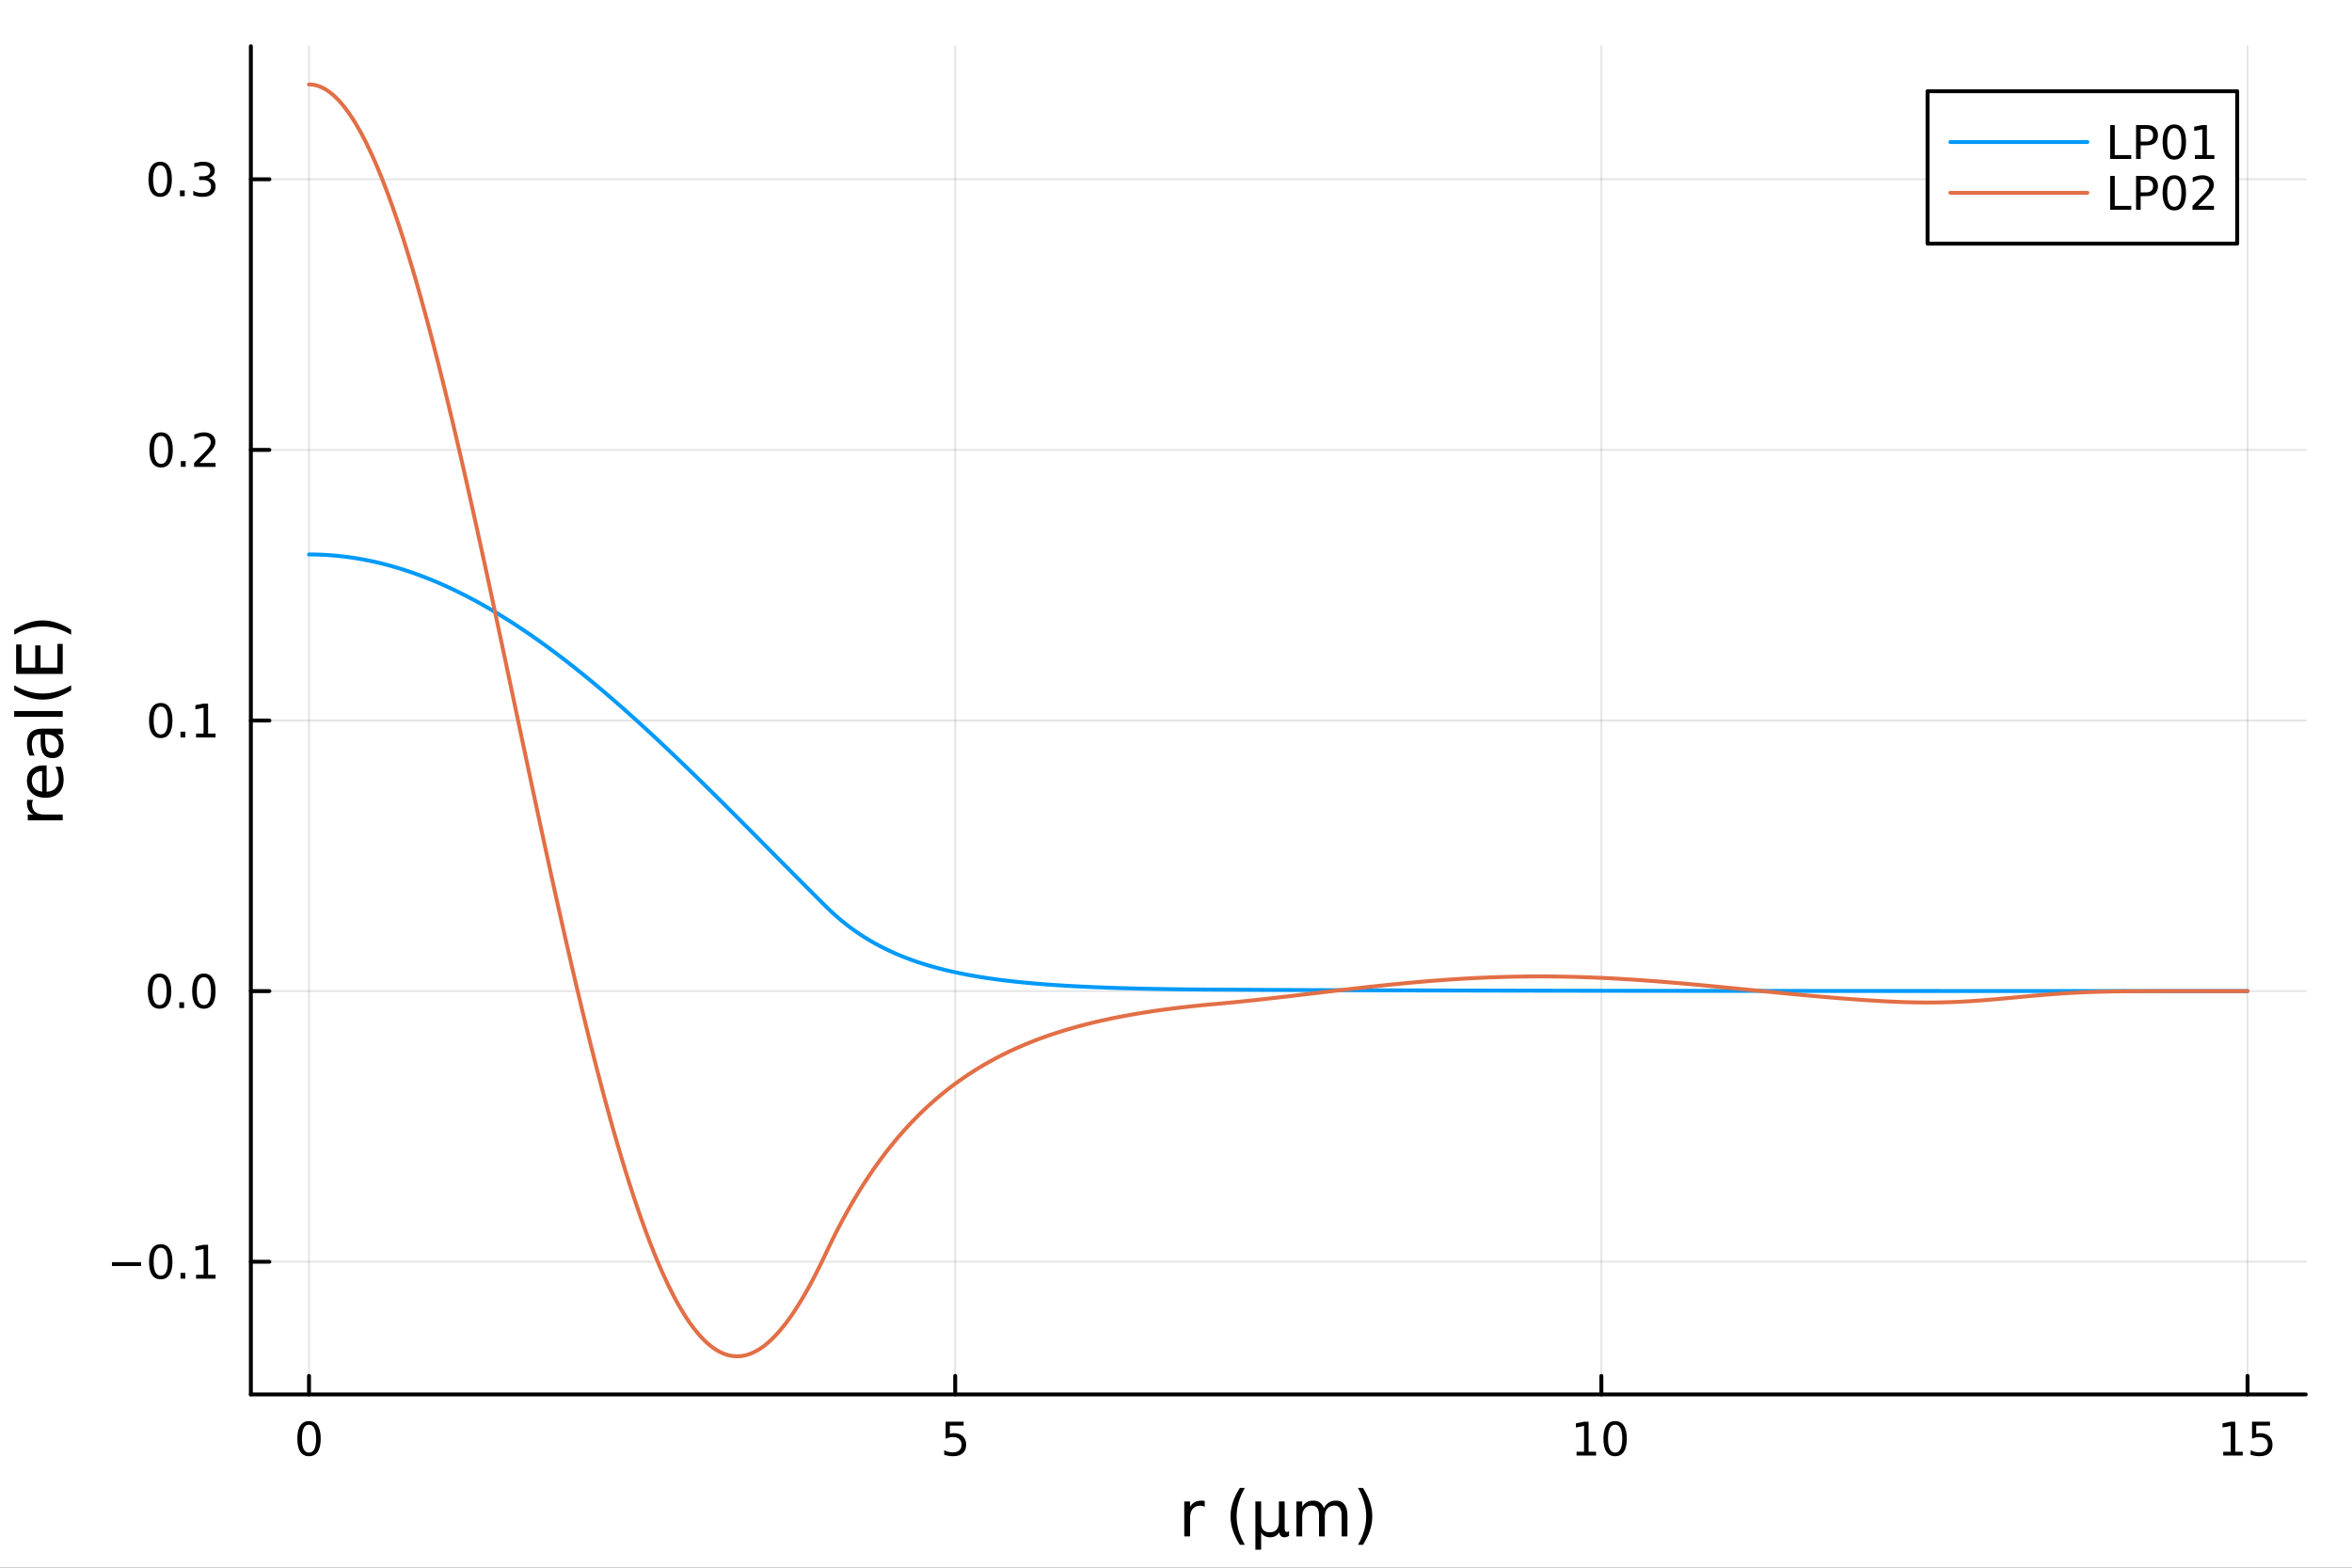 <?xml version="1.0" encoding="utf-8"?>
<svg xmlns="http://www.w3.org/2000/svg" xmlns:xlink="http://www.w3.org/1999/xlink" width="600" height="400" viewBox="0 0 2400 1600">
<rect x="0" y="0" width="2400" height="1600" fill="#333333" stroke="none"/>
<defs>
  <clipPath id="clip160">
    <rect x="0" y="0" width="2400" height="1600"/>
  </clipPath>
</defs>
<path clip-path="url(#clip160)" d="M0 1600 L2400 1600 L2400 0 L0 0  Z" fill="#ffffff" fill-rule="evenodd" fill-opacity="1"/>
<defs>
  <clipPath id="clip161">
    <rect x="480" y="0" width="1681" height="1600"/>
  </clipPath>
</defs>
<path clip-path="url(#clip160)" d="M255.977 1423.18 L2352.76 1423.18 L2352.76 47.244 L255.977 47.244  Z" fill="#ffffff" fill-rule="evenodd" fill-opacity="1"/>
<defs>
  <clipPath id="clip162">
    <rect x="255" y="47" width="2098" height="1377"/>
  </clipPath>
</defs>
<polyline clip-path="url(#clip162)" style="stroke:#000000; stroke-linecap:round; stroke-linejoin:round; stroke-width:2; stroke-opacity:0.1; fill:none" points="315.32,1423.18 315.32,47.244 "/>
<polyline clip-path="url(#clip162)" style="stroke:#000000; stroke-linecap:round; stroke-linejoin:round; stroke-width:2; stroke-opacity:0.1; fill:none" points="974.684,1423.18 974.684,47.244 "/>
<polyline clip-path="url(#clip162)" style="stroke:#000000; stroke-linecap:round; stroke-linejoin:round; stroke-width:2; stroke-opacity:0.1; fill:none" points="1634.05,1423.18 1634.05,47.244 "/>
<polyline clip-path="url(#clip162)" style="stroke:#000000; stroke-linecap:round; stroke-linejoin:round; stroke-width:2; stroke-opacity:0.1; fill:none" points="2293.41,1423.18 2293.41,47.244 "/>
<polyline clip-path="url(#clip160)" style="stroke:#000000; stroke-linecap:round; stroke-linejoin:round; stroke-width:4; stroke-opacity:1; fill:none" points="255.977,1423.18 2352.76,1423.18 "/>
<polyline clip-path="url(#clip160)" style="stroke:#000000; stroke-linecap:round; stroke-linejoin:round; stroke-width:4; stroke-opacity:1; fill:none" points="315.32,1423.18 315.32,1404.28 "/>
<polyline clip-path="url(#clip160)" style="stroke:#000000; stroke-linecap:round; stroke-linejoin:round; stroke-width:4; stroke-opacity:1; fill:none" points="974.684,1423.18 974.684,1404.28 "/>
<polyline clip-path="url(#clip160)" style="stroke:#000000; stroke-linecap:round; stroke-linejoin:round; stroke-width:4; stroke-opacity:1; fill:none" points="1634.05,1423.18 1634.05,1404.28 "/>
<polyline clip-path="url(#clip160)" style="stroke:#000000; stroke-linecap:round; stroke-linejoin:round; stroke-width:4; stroke-opacity:1; fill:none" points="2293.41,1423.18 2293.41,1404.28 "/>
<path clip-path="url(#clip160)" d="M315.32 1454.1 Q311.709 1454.1 309.88 1457.66 Q308.075 1461.2 308.075 1468.33 Q308.075 1475.44 309.88 1479.01 Q311.709 1482.55 315.32 1482.55 Q318.954 1482.55 320.76 1479.01 Q322.588 1475.44 322.588 1468.33 Q322.588 1461.2 320.76 1457.66 Q318.954 1454.1 315.32 1454.1 M315.32 1450.39 Q321.13 1450.39 324.186 1455 Q327.264 1459.58 327.264 1468.33 Q327.264 1477.06 324.186 1481.67 Q321.13 1486.25 315.32 1486.25 Q309.51 1486.25 306.431 1481.67 Q303.376 1477.06 303.376 1468.33 Q303.376 1459.58 306.431 1455 Q309.51 1450.39 315.32 1450.39 Z" fill="#000000" fill-rule="nonzero" fill-opacity="1" /><path clip-path="url(#clip160)" d="M964.962 1451.02 L983.319 1451.02 L983.319 1454.96 L969.245 1454.96 L969.245 1463.43 Q970.263 1463.08 971.282 1462.92 Q972.3 1462.73 973.319 1462.73 Q979.106 1462.73 982.485 1465.9 Q985.865 1469.08 985.865 1474.49 Q985.865 1480.07 982.393 1483.17 Q978.92 1486.25 972.601 1486.25 Q970.425 1486.25 968.157 1485.88 Q965.911 1485.51 963.504 1484.77 L963.504 1480.07 Q965.587 1481.2 967.809 1481.76 Q970.032 1482.32 972.508 1482.32 Q976.513 1482.32 978.851 1480.21 Q981.189 1478.1 981.189 1474.49 Q981.189 1470.88 978.851 1468.77 Q976.513 1466.67 972.508 1466.67 Q970.633 1466.67 968.758 1467.08 Q966.907 1467.5 964.962 1468.38 L964.962 1451.02 Z" fill="#000000" fill-rule="nonzero" fill-opacity="1" /><path clip-path="url(#clip160)" d="M1608.74 1481.64 L1616.38 1481.64 L1616.38 1455.28 L1608.07 1456.95 L1608.07 1452.69 L1616.33 1451.02 L1621 1451.02 L1621 1481.64 L1628.64 1481.64 L1628.64 1485.58 L1608.74 1485.58 L1608.74 1481.64 Z" fill="#000000" fill-rule="nonzero" fill-opacity="1" /><path clip-path="url(#clip160)" d="M1648.09 1454.1 Q1644.48 1454.1 1642.65 1457.66 Q1640.84 1461.2 1640.84 1468.33 Q1640.84 1475.44 1642.65 1479.01 Q1644.48 1482.55 1648.09 1482.55 Q1651.72 1482.55 1653.53 1479.01 Q1655.36 1475.44 1655.36 1468.33 Q1655.36 1461.2 1653.53 1457.66 Q1651.72 1454.1 1648.09 1454.1 M1648.09 1450.39 Q1653.9 1450.39 1656.95 1455 Q1660.03 1459.58 1660.03 1468.33 Q1660.03 1477.06 1656.95 1481.67 Q1653.9 1486.25 1648.09 1486.25 Q1642.28 1486.25 1639.2 1481.67 Q1636.14 1477.06 1636.14 1468.33 Q1636.14 1459.58 1639.2 1455 Q1642.28 1450.39 1648.09 1450.39 Z" fill="#000000" fill-rule="nonzero" fill-opacity="1" /><path clip-path="url(#clip160)" d="M2268.6 1481.64 L2276.24 1481.64 L2276.24 1455.28 L2267.93 1456.95 L2267.93 1452.69 L2276.19 1451.02 L2280.87 1451.02 L2280.87 1481.64 L2288.51 1481.64 L2288.51 1485.58 L2268.6 1485.58 L2268.6 1481.64 Z" fill="#000000" fill-rule="nonzero" fill-opacity="1" /><path clip-path="url(#clip160)" d="M2298 1451.02 L2316.35 1451.02 L2316.35 1454.96 L2302.28 1454.96 L2302.28 1463.43 Q2303.3 1463.08 2304.32 1462.92 Q2305.33 1462.73 2306.35 1462.73 Q2312.14 1462.73 2315.52 1465.9 Q2318.9 1469.08 2318.9 1474.49 Q2318.9 1480.07 2315.43 1483.17 Q2311.95 1486.25 2305.64 1486.25 Q2303.46 1486.25 2301.19 1485.88 Q2298.95 1485.51 2296.54 1484.77 L2296.54 1480.07 Q2298.62 1481.2 2300.84 1481.76 Q2303.07 1482.32 2305.54 1482.32 Q2309.55 1482.32 2311.89 1480.21 Q2314.22 1478.1 2314.22 1474.49 Q2314.22 1470.88 2311.89 1468.77 Q2309.55 1466.67 2305.54 1466.67 Q2303.67 1466.67 2301.79 1467.08 Q2299.94 1467.5 2298 1468.38 L2298 1451.02 Z" fill="#000000" fill-rule="nonzero" fill-opacity="1" /><path clip-path="url(#clip160)" d="M1229.33 1537.87 Q1228.34 1537.3 1227.17 1537.04 Q1226.02 1536.76 1224.62 1536.76 Q1219.65 1536.76 1216.98 1540 Q1214.34 1543.22 1214.34 1549.27 L1214.34 1568.04 L1208.45 1568.04 L1208.45 1532.4 L1214.34 1532.4 L1214.34 1537.93 Q1216.19 1534.69 1219.15 1533.13 Q1222.11 1531.54 1226.34 1531.54 Q1226.94 1531.54 1227.68 1531.63 Q1228.41 1531.7 1229.3 1531.85 L1229.33 1537.87 Z" fill="#000000" fill-rule="nonzero" fill-opacity="1" /><path clip-path="url(#clip160)" d="M1270.26 1518.58 Q1266 1525.9 1263.93 1533.06 Q1261.86 1540.23 1261.86 1547.58 Q1261.86 1554.93 1263.93 1562.16 Q1266.03 1569.35 1270.26 1576.64 L1265.17 1576.64 Q1260.4 1569.16 1258.01 1561.93 Q1255.65 1554.71 1255.65 1547.58 Q1255.65 1540.48 1258.01 1533.29 Q1260.36 1526.09 1265.17 1518.58 L1270.26 1518.58 Z" fill="#000000" fill-rule="nonzero" fill-opacity="1" /><path clip-path="url(#clip160)" d="M1281.02 1581.6 L1281.02 1532.4 L1286.88 1532.4 L1286.88 1554.55 Q1286.88 1559.16 1289.07 1561.52 Q1291.27 1563.87 1295.57 1563.87 Q1300.28 1563.87 1302.63 1561.2 Q1305.02 1558.53 1305.02 1553.18 L1305.02 1532.4 L1310.88 1532.4 L1310.88 1559.83 Q1310.88 1561.74 1311.42 1562.66 Q1311.99 1563.56 1313.17 1563.56 Q1313.45 1563.56 1313.96 1563.4 Q1314.47 1563.21 1315.36 1562.82 L1315.36 1567.53 Q1314.06 1568.27 1312.88 1568.62 Q1311.73 1568.97 1310.62 1568.97 Q1308.42 1568.97 1307.12 1567.73 Q1305.81 1566.48 1305.34 1563.94 Q1303.75 1566.45 1301.42 1567.73 Q1299.13 1568.97 1296.01 1568.97 Q1292.77 1568.97 1290.47 1567.73 Q1288.21 1566.48 1286.88 1564 L1286.88 1581.6 L1281.02 1581.6 Z" fill="#000000" fill-rule="nonzero" fill-opacity="1" /><path clip-path="url(#clip160)" d="M1350.85 1539.24 Q1353.05 1535.29 1356.1 1533.41 Q1359.16 1531.54 1363.3 1531.54 Q1368.87 1531.54 1371.89 1535.45 Q1374.91 1539.33 1374.91 1546.53 L1374.91 1568.04 L1369.03 1568.04 L1369.03 1546.72 Q1369.03 1541.59 1367.21 1539.11 Q1365.4 1536.63 1361.67 1536.63 Q1357.12 1536.63 1354.48 1539.65 Q1351.84 1542.68 1351.84 1547.9 L1351.84 1568.04 L1345.95 1568.04 L1345.95 1546.72 Q1345.95 1541.56 1344.14 1539.11 Q1342.32 1536.63 1338.53 1536.63 Q1334.05 1536.63 1331.4 1539.68 Q1328.76 1542.71 1328.76 1547.9 L1328.76 1568.04 L1322.87 1568.04 L1322.87 1532.4 L1328.76 1532.4 L1328.76 1537.93 Q1330.77 1534.66 1333.57 1533.1 Q1336.37 1531.54 1340.22 1531.54 Q1344.1 1531.54 1346.81 1533.51 Q1349.55 1535.48 1350.85 1539.24 Z" fill="#000000" fill-rule="nonzero" fill-opacity="1" /><path clip-path="url(#clip160)" d="M1385.67 1518.58 L1390.77 1518.58 Q1395.54 1526.09 1397.89 1533.29 Q1400.28 1540.48 1400.28 1547.58 Q1400.28 1554.71 1397.89 1561.93 Q1395.54 1569.16 1390.77 1576.64 L1385.67 1576.64 Q1389.91 1569.35 1391.97 1562.16 Q1394.08 1554.93 1394.08 1547.58 Q1394.08 1540.23 1391.97 1533.06 Q1389.91 1525.9 1385.67 1518.58 Z" fill="#000000" fill-rule="nonzero" fill-opacity="1" /><polyline clip-path="url(#clip162)" style="stroke:#000000; stroke-linecap:round; stroke-linejoin:round; stroke-width:2; stroke-opacity:0.1; fill:none" points="255.977,1287.73 2352.76,1287.73 "/>
<polyline clip-path="url(#clip162)" style="stroke:#000000; stroke-linecap:round; stroke-linejoin:round; stroke-width:2; stroke-opacity:0.1; fill:none" points="255.977,1011.54 2352.76,1011.54 "/>
<polyline clip-path="url(#clip162)" style="stroke:#000000; stroke-linecap:round; stroke-linejoin:round; stroke-width:2; stroke-opacity:0.1; fill:none" points="255.977,735.356 2352.76,735.356 "/>
<polyline clip-path="url(#clip162)" style="stroke:#000000; stroke-linecap:round; stroke-linejoin:round; stroke-width:2; stroke-opacity:0.1; fill:none" points="255.977,459.17 2352.76,459.17 "/>
<polyline clip-path="url(#clip162)" style="stroke:#000000; stroke-linecap:round; stroke-linejoin:round; stroke-width:2; stroke-opacity:0.1; fill:none" points="255.977,182.985 2352.76,182.985 "/>
<polyline clip-path="url(#clip160)" style="stroke:#000000; stroke-linecap:round; stroke-linejoin:round; stroke-width:4; stroke-opacity:1; fill:none" points="255.977,1423.18 255.977,47.244 "/>
<polyline clip-path="url(#clip160)" style="stroke:#000000; stroke-linecap:round; stroke-linejoin:round; stroke-width:4; stroke-opacity:1; fill:none" points="255.977,1287.73 274.875,1287.73 "/>
<polyline clip-path="url(#clip160)" style="stroke:#000000; stroke-linecap:round; stroke-linejoin:round; stroke-width:4; stroke-opacity:1; fill:none" points="255.977,1011.54 274.875,1011.54 "/>
<polyline clip-path="url(#clip160)" style="stroke:#000000; stroke-linecap:round; stroke-linejoin:round; stroke-width:4; stroke-opacity:1; fill:none" points="255.977,735.356 274.875,735.356 "/>
<polyline clip-path="url(#clip160)" style="stroke:#000000; stroke-linecap:round; stroke-linejoin:round; stroke-width:4; stroke-opacity:1; fill:none" points="255.977,459.17 274.875,459.17 "/>
<polyline clip-path="url(#clip160)" style="stroke:#000000; stroke-linecap:round; stroke-linejoin:round; stroke-width:4; stroke-opacity:1; fill:none" points="255.977,182.985 274.875,182.985 "/>
<path clip-path="url(#clip160)" d="M114.26 1288.18 L143.936 1288.18 L143.936 1292.11 L114.26 1292.11 L114.26 1288.18 Z" fill="#000000" fill-rule="nonzero" fill-opacity="1" /><path clip-path="url(#clip160)" d="M164.028 1273.53 Q160.417 1273.53 158.589 1277.09 Q156.783 1280.63 156.783 1287.76 Q156.783 1294.87 158.589 1298.43 Q160.417 1301.98 164.028 1301.98 Q167.663 1301.98 169.468 1298.43 Q171.297 1294.87 171.297 1287.76 Q171.297 1280.63 169.468 1277.09 Q167.663 1273.53 164.028 1273.53 M164.028 1269.82 Q169.839 1269.82 172.894 1274.43 Q175.973 1279.01 175.973 1287.76 Q175.973 1296.49 172.894 1301.1 Q169.839 1305.68 164.028 1305.68 Q158.218 1305.68 155.14 1301.1 Q152.084 1296.49 152.084 1287.76 Q152.084 1279.01 155.14 1274.43 Q158.218 1269.82 164.028 1269.82 Z" fill="#000000" fill-rule="nonzero" fill-opacity="1" /><path clip-path="url(#clip160)" d="M184.19 1299.13 L189.075 1299.13 L189.075 1305.01 L184.19 1305.01 L184.19 1299.13 Z" fill="#000000" fill-rule="nonzero" fill-opacity="1" /><path clip-path="url(#clip160)" d="M200.07 1301.07 L207.709 1301.07 L207.709 1274.71 L199.399 1276.37 L199.399 1272.11 L207.662 1270.45 L212.338 1270.45 L212.338 1301.07 L219.977 1301.07 L219.977 1305.01 L200.07 1305.01 L200.07 1301.07 Z" fill="#000000" fill-rule="nonzero" fill-opacity="1" /><path clip-path="url(#clip160)" d="M162.802 997.341 Q159.19 997.341 157.362 1000.91 Q155.556 1004.45 155.556 1011.58 Q155.556 1018.68 157.362 1022.25 Q159.19 1025.79 162.802 1025.79 Q166.436 1025.79 168.241 1022.25 Q170.07 1018.68 170.07 1011.58 Q170.07 1004.45 168.241 1000.91 Q166.436 997.341 162.802 997.341 M162.802 993.637 Q168.612 993.637 171.667 998.244 Q174.746 1002.83 174.746 1011.58 Q174.746 1020.3 171.667 1024.91 Q168.612 1029.49 162.802 1029.49 Q156.991 1029.49 153.913 1024.91 Q150.857 1020.3 150.857 1011.58 Q150.857 1002.83 153.913 998.244 Q156.991 993.637 162.802 993.637 Z" fill="#000000" fill-rule="nonzero" fill-opacity="1" /><path clip-path="url(#clip160)" d="M182.963 1022.94 L187.848 1022.94 L187.848 1028.82 L182.963 1028.82 L182.963 1022.94 Z" fill="#000000" fill-rule="nonzero" fill-opacity="1" /><path clip-path="url(#clip160)" d="M208.033 997.341 Q204.422 997.341 202.593 1000.91 Q200.787 1004.45 200.787 1011.58 Q200.787 1018.68 202.593 1022.25 Q204.422 1025.79 208.033 1025.79 Q211.667 1025.79 213.473 1022.25 Q215.301 1018.68 215.301 1011.58 Q215.301 1004.45 213.473 1000.91 Q211.667 997.341 208.033 997.341 M208.033 993.637 Q213.843 993.637 216.898 998.244 Q219.977 1002.83 219.977 1011.58 Q219.977 1020.3 216.898 1024.91 Q213.843 1029.49 208.033 1029.49 Q202.223 1029.49 199.144 1024.91 Q196.088 1020.3 196.088 1011.58 Q196.088 1002.83 199.144 998.244 Q202.223 993.637 208.033 993.637 Z" fill="#000000" fill-rule="nonzero" fill-opacity="1" /><path clip-path="url(#clip160)" d="M164.028 721.155 Q160.417 721.155 158.589 724.72 Q156.783 728.261 156.783 735.391 Q156.783 742.498 158.589 746.062 Q160.417 749.604 164.028 749.604 Q167.663 749.604 169.468 746.062 Q171.297 742.498 171.297 735.391 Q171.297 728.261 169.468 724.72 Q167.663 721.155 164.028 721.155 M164.028 717.451 Q169.839 717.451 172.894 722.058 Q175.973 726.641 175.973 735.391 Q175.973 744.118 172.894 748.724 Q169.839 753.308 164.028 753.308 Q158.218 753.308 155.14 748.724 Q152.084 744.118 152.084 735.391 Q152.084 726.641 155.14 722.058 Q158.218 717.451 164.028 717.451 Z" fill="#000000" fill-rule="nonzero" fill-opacity="1" /><path clip-path="url(#clip160)" d="M184.19 746.757 L189.075 746.757 L189.075 752.636 L184.19 752.636 L184.19 746.757 Z" fill="#000000" fill-rule="nonzero" fill-opacity="1" /><path clip-path="url(#clip160)" d="M200.07 748.701 L207.709 748.701 L207.709 722.336 L199.399 724.002 L199.399 719.743 L207.662 718.076 L212.338 718.076 L212.338 748.701 L219.977 748.701 L219.977 752.636 L200.07 752.636 L200.07 748.701 Z" fill="#000000" fill-rule="nonzero" fill-opacity="1" /><path clip-path="url(#clip160)" d="M164.399 444.969 Q160.788 444.969 158.959 448.534 Q157.153 452.076 157.153 459.205 Q157.153 466.312 158.959 469.876 Q160.788 473.418 164.399 473.418 Q168.033 473.418 169.839 469.876 Q171.667 466.312 171.667 459.205 Q171.667 452.076 169.839 448.534 Q168.033 444.969 164.399 444.969 M164.399 441.265 Q170.209 441.265 173.264 445.872 Q176.343 450.455 176.343 459.205 Q176.343 467.932 173.264 472.538 Q170.209 477.122 164.399 477.122 Q158.589 477.122 155.51 472.538 Q152.454 467.932 152.454 459.205 Q152.454 450.455 155.51 445.872 Q158.589 441.265 164.399 441.265 Z" fill="#000000" fill-rule="nonzero" fill-opacity="1" /><path clip-path="url(#clip160)" d="M184.561 470.571 L189.445 470.571 L189.445 476.45 L184.561 476.45 L184.561 470.571 Z" fill="#000000" fill-rule="nonzero" fill-opacity="1" /><path clip-path="url(#clip160)" d="M203.658 472.515 L219.977 472.515 L219.977 476.45 L198.033 476.45 L198.033 472.515 Q200.695 469.761 205.278 465.131 Q209.885 460.478 211.065 459.136 Q213.311 456.613 214.19 454.876 Q215.093 453.117 215.093 451.427 Q215.093 448.673 213.149 446.937 Q211.227 445.201 208.125 445.201 Q205.926 445.201 203.473 445.964 Q201.042 446.728 198.264 448.279 L198.264 443.557 Q201.088 442.423 203.542 441.844 Q205.996 441.265 208.033 441.265 Q213.403 441.265 216.598 443.951 Q219.792 446.636 219.792 451.126 Q219.792 453.256 218.982 455.177 Q218.195 457.076 216.088 459.668 Q215.51 460.339 212.408 463.557 Q209.306 466.751 203.658 472.515 Z" fill="#000000" fill-rule="nonzero" fill-opacity="1" /><path clip-path="url(#clip160)" d="M163.45 168.783 Q159.839 168.783 158.01 172.348 Q156.204 175.89 156.204 183.019 Q156.204 190.126 158.01 193.69 Q159.839 197.232 163.45 197.232 Q167.084 197.232 168.889 193.69 Q170.718 190.126 170.718 183.019 Q170.718 175.89 168.889 172.348 Q167.084 168.783 163.45 168.783 M163.45 165.08 Q169.26 165.08 172.315 169.686 Q175.394 174.269 175.394 183.019 Q175.394 191.746 172.315 196.352 Q169.26 200.936 163.45 200.936 Q157.64 200.936 154.561 196.352 Q151.505 191.746 151.505 183.019 Q151.505 174.269 154.561 169.686 Q157.64 165.08 163.45 165.08 Z" fill="#000000" fill-rule="nonzero" fill-opacity="1" /><path clip-path="url(#clip160)" d="M183.612 194.385 L188.496 194.385 L188.496 200.265 L183.612 200.265 L183.612 194.385 Z" fill="#000000" fill-rule="nonzero" fill-opacity="1" /><path clip-path="url(#clip160)" d="M212.848 181.63 Q216.204 182.348 218.079 184.616 Q219.977 186.885 219.977 190.218 Q219.977 195.334 216.459 198.135 Q212.94 200.936 206.459 200.936 Q204.283 200.936 201.968 200.496 Q199.676 200.079 197.223 199.223 L197.223 194.709 Q199.167 195.843 201.482 196.422 Q203.797 197.001 206.32 197.001 Q210.718 197.001 213.01 195.265 Q215.324 193.528 215.324 190.218 Q215.324 187.163 213.172 185.45 Q211.042 183.714 207.223 183.714 L203.195 183.714 L203.195 179.871 L207.408 179.871 Q210.857 179.871 212.686 178.505 Q214.514 177.116 214.514 174.524 Q214.514 171.862 212.616 170.45 Q210.741 169.015 207.223 169.015 Q205.301 169.015 203.102 169.431 Q200.903 169.848 198.264 170.728 L198.264 166.561 Q200.926 165.82 203.241 165.45 Q205.579 165.08 207.639 165.08 Q212.963 165.08 216.065 167.51 Q219.167 169.917 219.167 174.038 Q219.167 176.908 217.523 178.899 Q215.88 180.866 212.848 181.63 Z" fill="#000000" fill-rule="nonzero" fill-opacity="1" /><path clip-path="url(#clip160)" d="M33.831 816.359 Q33.258 817.345 33.003 818.523 Q32.717 819.669 32.717 821.069 Q32.717 826.035 35.963 828.708 Q39.178 831.35 45.225 831.35 L64.004 831.35 L64.004 837.238 L28.356 837.238 L28.356 831.35 L33.894 831.35 Q30.648 829.504 29.088 826.544 Q27.497 823.584 27.497 819.351 Q27.497 818.746 27.592 818.014 Q27.656 817.282 27.815 816.391 L33.831 816.359 Z" fill="#000000" fill-rule="nonzero" fill-opacity="1" /><path clip-path="url(#clip160)" d="M44.716 781.156 L47.581 781.156 L47.581 808.083 Q53.628 807.701 56.811 804.455 Q59.962 801.177 59.962 795.352 Q59.962 791.978 59.134 788.827 Q58.307 785.644 56.652 782.525 L62.19 782.525 Q63.527 785.676 64.227 788.986 Q64.927 792.296 64.927 795.702 Q64.927 804.232 59.962 809.229 Q54.997 814.194 46.53 814.194 Q37.777 814.194 32.653 809.484 Q27.497 804.741 27.497 796.721 Q27.497 789.527 32.144 785.358 Q36.759 781.156 44.716 781.156 M42.997 787.013 Q38.191 787.077 35.327 789.718 Q32.462 792.328 32.462 796.657 Q32.462 801.559 35.231 804.519 Q38 807.447 43.029 807.892 L42.997 787.013 Z" fill="#000000" fill-rule="nonzero" fill-opacity="1" /><path clip-path="url(#clip160)" d="M46.085 755.344 Q46.085 762.441 47.708 765.179 Q49.331 767.916 53.246 767.916 Q56.365 767.916 58.211 765.879 Q60.026 763.81 60.026 760.277 Q60.026 755.407 56.588 752.479 Q53.119 749.519 47.39 749.519 L46.085 749.519 L46.085 755.344 M43.666 743.662 L64.004 743.662 L64.004 749.519 L58.593 749.519 Q61.84 751.524 63.399 754.516 Q64.927 757.508 64.927 761.837 Q64.927 767.311 61.872 770.558 Q58.784 773.772 53.628 773.772 Q47.612 773.772 44.557 769.762 Q41.501 765.72 41.501 757.731 L41.501 749.519 L40.928 749.519 Q36.886 749.519 34.69 752.192 Q32.462 754.834 32.462 759.64 Q32.462 762.696 33.194 765.592 Q33.926 768.489 35.39 771.162 L29.98 771.162 Q28.738 767.948 28.133 764.924 Q27.497 761.9 27.497 759.036 Q27.497 751.301 31.507 747.482 Q35.518 743.662 43.666 743.662 Z" fill="#000000" fill-rule="nonzero" fill-opacity="1" /><path clip-path="url(#clip160)" d="M14.479 731.599 L14.479 725.743 L64.004 725.743 L64.004 731.599 L14.479 731.599 Z" fill="#000000" fill-rule="nonzero" fill-opacity="1" /><path clip-path="url(#clip160)" d="M14.543 699.421 Q21.863 703.686 29.025 705.755 Q36.186 707.824 43.538 707.824 Q50.891 707.824 58.116 705.755 Q65.309 703.654 72.598 699.421 L72.598 704.513 Q65.118 709.288 57.893 711.675 Q50.668 714.03 43.538 714.03 Q36.441 714.03 29.247 711.675 Q22.054 709.319 14.543 704.513 L14.543 699.421 Z" fill="#000000" fill-rule="nonzero" fill-opacity="1" /><path clip-path="url(#clip160)" d="M16.484 687.803 L16.484 657.757 L21.895 657.757 L21.895 681.374 L35.963 681.374 L35.963 658.744 L41.374 658.744 L41.374 681.374 L58.593 681.374 L58.593 657.184 L64.004 657.184 L64.004 687.803 L16.484 687.803 Z" fill="#000000" fill-rule="nonzero" fill-opacity="1" /><path clip-path="url(#clip160)" d="M14.543 647.795 L14.543 642.702 Q22.054 637.928 29.247 635.573 Q36.441 633.186 43.538 633.186 Q50.668 633.186 57.893 635.573 Q65.118 637.928 72.598 642.702 L72.598 647.795 Q65.309 643.562 58.116 641.493 Q50.891 639.392 43.538 639.392 Q36.186 639.392 29.025 641.493 Q21.863 643.562 14.543 647.795 Z" fill="#000000" fill-rule="nonzero" fill-opacity="1" /><polyline clip-path="url(#clip162)" style="stroke:#009af9; stroke-linecap:round; stroke-linejoin:round; stroke-width:4; stroke-opacity:1; fill:none" points="315.32,565.889 316.639,565.892 317.957,565.901 319.276,565.916 320.595,565.936 321.914,565.963 323.232,565.995 324.551,566.033 325.87,566.077 327.189,566.127 328.507,566.182 329.826,566.244 331.145,566.311 332.463,566.385 333.782,566.464 335.101,566.549 336.42,566.64 337.738,566.736 339.057,566.839 340.376,566.947 341.695,567.062 343.013,567.182 344.332,567.308 345.651,567.439 346.969,567.577 348.288,567.72 349.607,567.87 350.926,568.025 352.244,568.186 353.563,568.352 354.882,568.525 356.201,568.703 357.519,568.887 358.838,569.077 360.157,569.273 361.475,569.475 362.794,569.682 364.113,569.895 365.432,570.114 366.75,570.339 368.069,570.569 369.388,570.806 370.707,571.048 372.025,571.296 373.344,571.549 374.663,571.808 375.982,572.074 377.3,572.344 378.619,572.621 379.938,572.903 381.256,573.191 382.575,573.485 383.894,573.784 385.213,574.09 386.531,574.4 387.85,574.717 389.169,575.039 390.488,575.367 391.806,575.701 393.125,576.04 394.444,576.385 395.762,576.736 397.081,577.092 398.4,577.454 399.719,577.821 401.037,578.195 402.356,578.573 403.675,578.958 404.994,579.348 406.312,579.743 407.631,580.145 408.95,580.552 410.268,580.964 411.587,581.382 412.906,581.805 414.225,582.234 415.543,582.669 416.862,583.109 418.181,583.555 419.5,584.006 420.818,584.463 422.137,584.925 423.456,585.393 424.774,585.866 426.093,586.344 427.412,586.828 428.731,587.318 430.049,587.813 431.368,588.313 432.687,588.819 434.006,589.331 435.324,589.847 436.643,590.369 437.962,590.897 439.28,591.43 440.599,591.968 441.918,592.511 443.237,593.06 444.555,593.614 445.874,594.174 447.193,594.739 448.512,595.309 449.83,595.884 451.149,596.465 452.468,597.051 453.786,597.642 455.105,598.238 456.424,598.84 457.743,599.447 459.061,600.059 460.38,600.676 461.699,601.299 463.018,601.927 464.336,602.559 465.655,603.197 466.974,603.84 468.293,604.488 469.611,605.142 470.93,605.8 472.249,606.464 473.567,607.132 474.886,607.806 476.205,608.484 477.524,609.168 478.842,609.857 480.161,610.55 481.48,611.249 482.799,611.953 484.117,612.661 485.436,613.375 486.755,614.093 488.073,614.816 489.392,615.545 490.711,616.278 492.03,617.016 493.348,617.759 494.667,618.507 495.986,619.259 497.305,620.017 498.623,620.779 499.942,621.546 501.261,622.317 502.579,623.094 503.898,623.875 505.217,624.661 506.536,625.452 507.854,626.247 509.173,627.047 510.492,627.852 511.811,628.661 513.129,629.475 514.448,630.294 515.767,631.117 517.085,631.945 518.404,632.777 519.723,633.614 521.042,634.456 522.36,635.302 523.679,636.152 524.998,637.007 526.317,637.866 527.635,638.73 528.954,639.599 530.273,640.471 531.591,641.348 532.91,642.23 534.229,643.116 535.548,644.006 536.866,644.901 538.185,645.799 539.504,646.703 540.823,647.61 542.141,648.522 543.46,649.438 544.779,650.358 546.098,651.282 547.416,652.211 548.735,653.144 550.054,654.08 551.372,655.021 552.691,655.967 554.01,656.916 555.329,657.869 556.647,658.826 557.966,659.788 559.285,660.753 560.604,661.723 561.922,662.696 563.241,663.674 564.56,664.655 565.878,665.64 567.197,666.629 568.516,667.623 569.835,668.619 571.153,669.62 572.472,670.625 573.791,671.633 575.11,672.646 576.428,673.662 577.747,674.681 579.066,675.705 580.384,676.732 581.703,677.763 583.022,678.798 584.341,679.836 585.659,680.878 586.978,681.923 588.297,682.972 589.616,684.025 590.934,685.081 592.253,686.141 593.572,687.204 594.89,688.271 596.209,689.341 597.528,690.415 598.847,691.492 600.165,692.572 601.484,693.656 602.803,694.743 604.122,695.834 605.44,696.928 606.759,698.025 608.078,699.125 609.396,700.229 610.715,701.336 612.034,702.446 613.353,703.56 614.671,704.676 615.99,705.796 617.309,706.919 618.628,708.045 619.946,709.174 621.265,710.306 622.584,711.441 623.903,712.579 625.221,713.721 626.54,714.865 627.859,716.012 629.177,717.162 630.496,718.315 631.815,719.471 633.134,720.629 634.452,721.791 635.771,722.955 637.09,724.123 638.409,725.293 639.727,726.465 641.046,727.641 642.365,728.819 643.683,730 645.002,731.183 646.321,732.369 647.64,733.558 648.958,734.749 650.277,735.943 651.596,737.14 652.915,738.339 654.233,739.54 655.552,740.744 656.871,741.951 658.189,743.16 659.508,744.371 660.827,745.585 662.146,746.801 663.464,748.019 664.783,749.24 666.102,750.463 667.421,751.688 668.739,752.916 670.058,754.145 671.377,755.377 672.695,756.611 674.014,757.848 675.333,759.086 676.652,760.326 677.97,761.569 679.289,762.814 680.608,764.06 681.927,765.309 683.245,766.56 684.564,767.812 685.883,769.067 687.201,770.323 688.52,771.582 689.839,772.842 691.158,774.104 692.476,775.368 693.795,776.634 695.114,777.901 696.433,779.17 697.751,780.441 699.07,781.714 700.389,782.988 701.708,784.264 703.026,785.542 704.345,786.821 705.664,788.102 706.982,789.384 708.301,790.668 709.62,791.953 710.939,793.24 712.257,794.528 713.576,795.818 714.895,797.109 716.214,798.402 717.532,799.696 718.851,800.991 720.17,802.287 721.488,803.585 722.807,804.884 724.126,806.184 725.445,807.486 726.763,808.788 728.082,810.092 729.401,811.397 730.72,812.703 732.038,814.01 733.357,815.319 734.676,816.628 735.994,817.938 737.313,819.249 738.632,820.562 739.951,821.875 741.269,823.189 742.588,824.504 743.907,825.82 745.226,827.136 746.544,828.454 747.863,829.772 749.182,831.091 750.5,832.411 751.819,833.731 753.138,835.053 754.457,836.374 755.775,837.697 757.094,839.02 758.413,840.344 759.732,841.668 761.05,842.993 762.369,844.318 763.688,845.644 765.006,846.97 766.325,848.297 767.644,849.624 768.963,850.951 770.281,852.279 771.6,853.608 772.919,854.936 774.238,856.265 775.556,857.594 776.875,858.923 778.194,860.253 779.512,861.583 780.831,862.913 782.15,864.243 783.469,865.573 784.787,866.903 786.106,868.234 787.425,869.564 788.744,870.895 790.062,872.225 791.381,873.555 792.7,874.886 794.019,876.216 795.337,877.546 796.656,878.876 797.975,880.206 799.293,881.536 800.612,882.865 801.931,884.195 803.25,885.524 804.568,886.853 805.887,888.181 807.206,889.509 808.525,890.837 809.843,892.164 811.162,893.491 812.481,894.818 813.799,896.144 815.118,897.47 816.437,898.795 817.756,900.12 819.074,901.444 820.393,902.767 821.712,904.09 823.031,905.413 824.349,906.735 825.668,908.056 826.987,909.376 828.305,910.696 829.624,912.015 830.943,913.333 832.262,914.65 833.58,915.967 834.899,917.282 836.218,918.597 837.537,919.911 838.855,921.224 840.174,922.536 841.493,923.848 842.811,925.158 844.13,926.458 845.449,927.738 846.768,928.998 848.086,930.239 849.405,931.462 850.724,932.665 852.043,933.851 853.361,935.018 854.68,936.168 855.999,937.3 857.317,938.415 858.636,939.513 859.955,940.594 861.274,941.659 862.592,942.707 863.911,943.74 865.23,944.757 866.549,945.759 867.867,946.745 869.186,947.716 870.505,948.673 871.824,949.615 873.142,950.543 874.461,951.457 875.78,952.357 877.098,953.243 878.417,954.116 879.736,954.976 881.055,955.822 882.373,956.656 883.692,957.477 885.011,958.286 886.33,959.083 887.648,959.867 888.967,960.64 890.286,961.401 891.604,962.15 892.923,962.888 894.242,963.615 895.561,964.331 896.879,965.036 898.198,965.73 899.517,966.414 900.836,967.088 902.154,967.751 903.473,968.405 904.792,969.048 906.11,969.682 907.429,970.307 908.748,970.921 910.067,971.527 911.385,972.123 912.704,972.711 914.023,973.29 915.342,973.859 916.66,974.421 917.979,974.973 919.298,975.518 920.616,976.054 921.935,976.582 923.254,977.103 924.573,977.615 925.891,978.12 927.21,978.617 928.529,979.107 929.848,979.589 931.166,980.064 932.485,980.532 933.804,980.993 935.122,981.446 936.441,981.893 937.76,982.334 939.079,982.768 940.397,983.195 941.716,983.615 943.035,984.03 944.354,984.438 945.672,984.84 946.991,985.236 948.31,985.626 949.629,986.011 950.947,986.389 952.266,986.762 953.585,987.129 954.903,987.491 956.222,987.847 957.541,988.198 958.86,988.543 960.178,988.884 961.497,989.219 962.816,989.549 964.135,989.875 965.453,990.195 966.772,990.511 968.091,990.822 969.409,991.128 970.728,991.43 972.047,991.727 973.366,992.02 974.684,992.308 976.003,992.592 977.322,992.872 978.641,993.147 979.959,993.418 981.278,993.686 982.597,993.949 983.915,994.208 985.234,994.464 986.553,994.716 987.872,994.964 989.19,995.208 990.509,995.448 991.828,995.685 993.147,995.918 994.465,996.148 995.784,996.375 997.103,996.598 998.421,996.817 999.74,997.034 1001.06,997.247 1002.38,997.457 1003.7,997.664 1005.02,997.867 1006.33,998.068 1007.65,998.266 1008.97,998.46 1010.29,998.652 1011.61,998.841 1012.93,999.027 1014.25,999.21 1015.56,999.391 1016.88,999.569 1018.2,999.744 1019.52,999.916 1020.84,1000.09 1022.16,1000.25 1023.48,1000.42 1024.8,1000.58 1026.11,1000.74 1027.43,1000.9 1028.75,1001.05 1030.07,1001.21 1031.39,1001.36 1032.71,1001.51 1034.03,1001.65 1035.35,1001.8 1036.66,1001.94 1037.98,1002.08 1039.3,1002.21 1040.62,1002.35 1041.94,1002.48 1043.26,1002.61 1044.58,1002.74 1045.9,1002.87 1047.21,1003 1048.53,1003.12 1049.85,1003.24 1051.17,1003.36 1052.49,1003.48 1053.81,1003.6 1055.13,1003.71 1056.45,1003.82 1057.76,1003.94 1059.08,1004.04 1060.4,1004.15 1061.72,1004.26 1063.04,1004.36 1064.36,1004.47 1065.68,1004.57 1067,1004.67 1068.31,1004.77 1069.63,1004.86 1070.95,1004.96 1072.27,1005.05 1073.59,1005.15 1074.91,1005.24 1076.23,1005.33 1077.55,1005.41 1078.86,1005.5 1080.18,1005.59 1081.5,1005.67 1082.82,1005.76 1084.14,1005.84 1085.46,1005.92 1086.78,1006 1088.1,1006.08 1089.41,1006.15 1090.73,1006.23 1092.05,1006.3 1093.37,1006.38 1094.69,1006.45 1096.01,1006.52 1097.33,1006.59 1098.64,1006.66 1099.96,1006.73 1101.28,1006.79 1102.6,1006.86 1103.92,1006.92 1105.24,1006.99 1106.56,1007.05 1107.88,1007.11 1109.19,1007.17 1110.51,1007.23 1111.83,1007.29 1113.15,1007.35 1114.47,1007.41 1115.79,1007.46 1117.11,1007.52 1118.43,1007.57 1119.74,1007.63 1121.06,1007.68 1122.38,1007.73 1123.7,1007.78 1125.02,1007.83 1126.34,1007.88 1127.66,1007.93 1128.98,1007.98 1130.29,1008.03 1131.61,1008.07 1132.93,1008.12 1134.25,1008.17 1135.57,1008.21 1136.89,1008.25 1138.21,1008.3 1139.53,1008.34 1140.84,1008.38 1142.16,1008.42 1143.48,1008.46 1144.8,1008.5 1146.12,1008.54 1147.44,1008.58 1148.76,1008.61 1150.08,1008.65 1151.39,1008.69 1152.71,1008.72 1154.03,1008.76 1155.35,1008.79 1156.67,1008.83 1157.99,1008.86 1159.31,1008.89 1160.63,1008.92 1161.94,1008.95 1163.26,1008.99 1164.58,1009.02 1165.9,1009.05 1167.22,1009.07 1168.54,1009.1 1169.86,1009.13 1171.17,1009.16 1172.49,1009.19 1173.81,1009.21 1175.13,1009.24 1176.45,1009.27 1177.77,1009.29 1179.09,1009.32 1180.41,1009.34 1181.72,1009.36 1183.04,1009.39 1184.36,1009.41 1185.68,1009.43 1187,1009.45 1188.32,1009.48 1189.64,1009.5 1190.96,1009.52 1192.27,1009.54 1193.59,1009.56 1194.91,1009.58 1196.23,1009.6 1197.55,1009.62 1198.87,1009.63 1200.19,1009.65 1201.51,1009.67 1202.82,1009.69 1204.14,1009.7 1205.46,1009.72 1206.78,1009.74 1208.1,1009.75 1209.42,1009.77 1210.74,1009.78 1212.06,1009.8 1213.37,1009.81 1214.69,1009.82 1216.01,1009.84 1217.33,1009.85 1218.65,1009.86 1219.97,1009.87 1221.29,1009.89 1222.61,1009.9 1223.92,1009.91 1225.24,1009.92 1226.56,1009.93 1227.88,1009.94 1229.2,1009.95 1230.52,1009.96 1231.84,1009.97 1233.16,1009.98 1234.47,1009.99 1235.79,1010 1237.11,1010 1238.43,1010.01 1239.75,1010.02 1241.07,1010.03 1242.39,1010.04 1243.71,1010.04 1245.02,1010.05 1246.34,1010.06 1247.66,1010.06 1248.98,1010.07 1250.3,1010.08 1251.62,1010.09 1252.94,1010.09 1254.25,1010.1 1255.57,1010.11 1256.89,1010.12 1258.21,1010.12 1259.53,1010.13 1260.85,1010.14 1262.17,1010.14 1263.49,1010.15 1264.8,1010.16 1266.12,1010.16 1267.44,1010.17 1268.76,1010.18 1270.08,1010.18 1271.4,1010.19 1272.72,1010.2 1274.04,1010.2 1275.35,1010.21 1276.67,1010.22 1277.99,1010.22 1279.31,1010.23 1280.63,1010.24 1281.95,1010.24 1283.27,1010.25 1284.59,1010.26 1285.9,1010.26 1287.22,1010.27 1288.54,1010.28 1289.86,1010.28 1291.18,1010.29 1292.5,1010.29 1293.82,1010.3 1295.14,1010.31 1296.45,1010.31 1297.77,1010.32 1299.09,1010.32 1300.41,1010.33 1301.73,1010.34 1303.05,1010.34 1304.37,1010.35 1305.69,1010.35 1307,1010.36 1308.32,1010.37 1309.64,1010.37 1310.96,1010.38 1312.28,1010.38 1313.6,1010.39 1314.92,1010.39 1316.24,1010.4 1317.55,1010.41 1318.87,1010.41 1320.19,1010.42 1321.51,1010.42 1322.83,1010.43 1324.15,1010.43 1325.47,1010.44 1326.78,1010.44 1328.1,1010.45 1329.42,1010.45 1330.74,1010.46 1332.06,1010.47 1333.38,1010.47 1334.7,1010.48 1336.02,1010.48 1337.33,1010.49 1338.65,1010.49 1339.97,1010.5 1341.29,1010.5 1342.61,1010.51 1343.93,1010.51 1345.25,1010.52 1346.57,1010.52 1347.88,1010.53 1349.2,1010.53 1350.52,1010.54 1351.84,1010.54 1353.16,1010.55 1354.48,1010.55 1355.8,1010.56 1357.12,1010.56 1358.43,1010.57 1359.75,1010.57 1361.07,1010.58 1362.39,1010.58 1363.71,1010.59 1365.03,1010.59 1366.35,1010.59 1367.67,1010.6 1368.98,1010.6 1370.3,1010.61 1371.62,1010.61 1372.94,1010.62 1374.26,1010.62 1375.58,1010.63 1376.9,1010.63 1378.22,1010.64 1379.53,1010.64 1380.85,1010.64 1382.17,1010.65 1383.49,1010.65 1384.81,1010.66 1386.13,1010.66 1387.45,1010.67 1388.77,1010.67 1390.08,1010.67 1391.4,1010.68 1392.72,1010.68 1394.04,1010.69 1395.36,1010.69 1396.68,1010.7 1398,1010.7 1399.32,1010.7 1400.63,1010.71 1401.95,1010.71 1403.27,1010.72 1404.59,1010.72 1405.91,1010.72 1407.23,1010.73 1408.55,1010.73 1409.86,1010.74 1411.18,1010.74 1412.5,1010.74 1413.82,1010.75 1415.14,1010.75 1416.46,1010.75 1417.78,1010.76 1419.1,1010.76 1420.41,1010.77 1421.73,1010.77 1423.05,1010.77 1424.37,1010.78 1425.69,1010.78 1427.01,1010.79 1428.33,1010.79 1429.65,1010.79 1430.96,1010.8 1432.28,1010.8 1433.6,1010.8 1434.92,1010.81 1436.24,1010.81 1437.56,1010.81 1438.88,1010.82 1440.2,1010.82 1441.51,1010.82 1442.83,1010.83 1444.15,1010.83 1445.47,1010.83 1446.79,1010.84 1448.11,1010.84 1449.43,1010.85 1450.75,1010.85 1452.06,1010.85 1453.38,1010.86 1454.7,1010.86 1456.02,1010.86 1457.34,1010.87 1458.66,1010.87 1459.98,1010.87 1461.3,1010.87 1462.61,1010.88 1463.93,1010.88 1465.25,1010.88 1466.57,1010.89 1467.89,1010.89 1469.21,1010.89 1470.53,1010.9 1471.85,1010.9 1473.16,1010.9 1474.48,1010.91 1475.8,1010.91 1477.12,1010.91 1478.44,1010.92 1479.76,1010.92 1481.08,1010.92 1482.39,1010.92 1483.71,1010.93 1485.03,1010.93 1486.35,1010.93 1487.67,1010.94 1488.99,1010.94 1490.31,1010.94 1491.63,1010.95 1492.94,1010.95 1494.26,1010.95 1495.58,1010.95 1496.9,1010.96 1498.22,1010.96 1499.54,1010.96 1500.86,1010.97 1502.18,1010.97 1503.49,1010.97 1504.81,1010.97 1506.13,1010.98 1507.45,1010.98 1508.77,1010.98 1510.09,1010.98 1511.41,1010.99 1512.73,1010.99 1514.04,1010.99 1515.36,1010.99 1516.68,1011 1518,1011 1519.32,1011 1520.64,1011.01 1521.96,1011.01 1523.28,1011.01 1524.59,1011.01 1525.91,1011.02 1527.23,1011.02 1528.55,1011.02 1529.87,1011.02 1531.19,1011.03 1532.51,1011.03 1533.83,1011.03 1535.14,1011.03 1536.46,1011.04 1537.78,1011.04 1539.1,1011.04 1540.42,1011.04 1541.74,1011.05 1543.06,1011.05 1544.38,1011.05 1545.69,1011.05 1547.01,1011.05 1548.33,1011.06 1549.65,1011.06 1550.97,1011.06 1552.29,1011.06 1553.61,1011.07 1554.93,1011.07 1556.24,1011.07 1557.56,1011.07 1558.88,1011.08 1560.2,1011.08 1561.52,1011.08 1562.84,1011.08 1564.16,1011.08 1565.47,1011.09 1566.79,1011.09 1568.11,1011.09 1569.43,1011.09 1570.75,1011.1 1572.07,1011.1 1573.39,1011.1 1574.71,1011.1 1576.02,1011.1 1577.34,1011.11 1578.66,1011.11 1579.98,1011.11 1581.3,1011.11 1582.62,1011.11 1583.94,1011.12 1585.26,1011.12 1586.57,1011.12 1587.89,1011.12 1589.21,1011.12 1590.53,1011.13 1591.85,1011.13 1593.17,1011.13 1594.49,1011.13 1595.81,1011.13 1597.12,1011.14 1598.44,1011.14 1599.76,1011.14 1601.08,1011.14 1602.4,1011.14 1603.72,1011.15 1605.04,1011.15 1606.36,1011.15 1607.67,1011.15 1608.99,1011.15 1610.31,1011.15 1611.63,1011.16 1612.95,1011.16 1614.27,1011.16 1615.59,1011.16 1616.91,1011.16 1618.22,1011.17 1619.54,1011.17 1620.86,1011.17 1622.18,1011.17 1623.5,1011.17 1624.82,1011.17 1626.14,1011.18 1627.46,1011.18 1628.77,1011.18 1630.09,1011.18 1631.41,1011.18 1632.73,1011.19 1634.05,1011.19 1635.37,1011.19 1636.69,1011.19 1638,1011.19 1639.32,1011.19 1640.64,1011.2 1641.96,1011.2 1643.28,1011.2 1644.6,1011.2 1645.92,1011.2 1647.24,1011.2 1648.55,1011.21 1649.87,1011.21 1651.19,1011.21 1652.51,1011.21 1653.83,1011.21 1655.15,1011.21 1656.47,1011.21 1657.79,1011.22 1659.1,1011.22 1660.42,1011.22 1661.74,1011.22 1663.06,1011.22 1664.38,1011.22 1665.7,1011.23 1667.02,1011.23 1668.34,1011.23 1669.65,1011.23 1670.97,1011.23 1672.29,1011.23 1673.61,1011.23 1674.93,1011.24 1676.25,1011.24 1677.57,1011.24 1678.89,1011.24 1680.2,1011.24 1681.52,1011.24 1682.84,1011.24 1684.16,1011.25 1685.48,1011.25 1686.8,1011.25 1688.12,1011.25 1689.44,1011.25 1690.75,1011.25 1692.07,1011.25 1693.39,1011.26 1694.71,1011.26 1696.03,1011.26 1697.35,1011.26 1698.67,1011.26 1699.99,1011.26 1701.3,1011.26 1702.62,1011.26 1703.94,1011.27 1705.26,1011.27 1706.58,1011.27 1707.9,1011.27 1709.22,1011.27 1710.54,1011.27 1711.85,1011.27 1713.17,1011.28 1714.49,1011.28 1715.81,1011.28 1717.13,1011.28 1718.45,1011.28 1719.77,1011.28 1721.08,1011.28 1722.4,1011.28 1723.72,1011.29 1725.04,1011.29 1726.36,1011.29 1727.68,1011.29 1729,1011.29 1730.32,1011.29 1731.63,1011.29 1732.95,1011.29 1734.27,1011.29 1735.59,1011.3 1736.91,1011.3 1738.23,1011.3 1739.55,1011.3 1740.87,1011.3 1742.18,1011.3 1743.5,1011.3 1744.82,1011.3 1746.14,1011.3 1747.46,1011.31 1748.78,1011.31 1750.1,1011.31 1751.42,1011.31 1752.73,1011.31 1754.05,1011.31 1755.37,1011.31 1756.69,1011.31 1758.01,1011.31 1759.33,1011.32 1760.65,1011.32 1761.97,1011.32 1763.28,1011.32 1764.6,1011.32 1765.92,1011.32 1767.24,1011.32 1768.56,1011.32 1769.88,1011.32 1771.2,1011.33 1772.52,1011.33 1773.83,1011.33 1775.15,1011.33 1776.47,1011.33 1777.79,1011.33 1779.11,1011.33 1780.43,1011.33 1781.75,1011.33 1783.07,1011.33 1784.38,1011.34 1785.7,1011.34 1787.02,1011.34 1788.34,1011.34 1789.66,1011.34 1790.98,1011.34 1792.3,1011.34 1793.61,1011.34 1794.93,1011.34 1796.25,1011.34 1797.57,1011.34 1798.89,1011.35 1800.21,1011.35 1801.53,1011.35 1802.85,1011.35 1804.16,1011.35 1805.48,1011.35 1806.8,1011.35 1808.12,1011.35 1809.44,1011.35 1810.76,1011.35 1812.08,1011.35 1813.4,1011.36 1814.71,1011.36 1816.03,1011.36 1817.35,1011.36 1818.67,1011.36 1819.99,1011.36 1821.31,1011.36 1822.63,1011.36 1823.95,1011.36 1825.26,1011.36 1826.58,1011.36 1827.9,1011.37 1829.22,1011.37 1830.54,1011.37 1831.86,1011.37 1833.18,1011.37 1834.5,1011.37 1835.81,1011.37 1837.13,1011.37 1838.45,1011.37 1839.77,1011.37 1841.09,1011.37 1842.41,1011.37 1843.73,1011.37 1845.05,1011.38 1846.36,1011.38 1847.68,1011.38 1849,1011.38 1850.32,1011.38 1851.64,1011.38 1852.96,1011.38 1854.28,1011.38 1855.6,1011.38 1856.91,1011.38 1858.23,1011.38 1859.55,1011.38 1860.87,1011.38 1862.19,1011.39 1863.51,1011.39 1864.83,1011.39 1866.14,1011.39 1867.46,1011.39 1868.78,1011.39 1870.1,1011.39 1871.42,1011.39 1872.74,1011.39 1874.06,1011.39 1875.38,1011.39 1876.69,1011.39 1878.01,1011.39 1879.33,1011.39 1880.65,1011.4 1881.97,1011.4 1883.29,1011.4 1884.61,1011.4 1885.93,1011.4 1887.24,1011.4 1888.56,1011.4 1889.88,1011.4 1891.2,1011.4 1892.52,1011.4 1893.84,1011.4 1895.16,1011.4 1896.48,1011.4 1897.79,1011.4 1899.11,1011.4 1900.43,1011.41 1901.75,1011.41 1903.07,1011.41 1904.39,1011.41 1905.71,1011.41 1907.03,1011.41 1908.34,1011.41 1909.66,1011.41 1910.98,1011.41 1912.3,1011.41 1913.62,1011.41 1914.94,1011.41 1916.26,1011.41 1917.58,1011.41 1918.89,1011.41 1920.21,1011.41 1921.53,1011.41 1922.85,1011.42 1924.17,1011.42 1925.49,1011.42 1926.81,1011.42 1928.13,1011.42 1929.44,1011.42 1930.76,1011.42 1932.08,1011.42 1933.4,1011.42 1934.72,1011.42 1936.04,1011.42 1937.36,1011.42 1938.68,1011.42 1939.99,1011.42 1941.31,1011.42 1942.63,1011.42 1943.95,1011.42 1945.27,1011.42 1946.59,1011.42 1947.91,1011.43 1949.22,1011.43 1950.54,1011.43 1951.86,1011.43 1953.18,1011.43 1954.5,1011.43 1955.82,1011.43 1957.14,1011.43 1958.46,1011.43 1959.77,1011.43 1961.09,1011.43 1962.41,1011.43 1963.73,1011.43 1965.05,1011.43 1966.37,1011.43 1967.69,1011.43 1969.01,1011.43 1970.32,1011.43 1971.64,1011.43 1972.96,1011.43 1974.28,1011.43 1975.6,1011.43 1976.92,1011.43 1978.24,1011.43 1979.56,1011.44 1980.87,1011.44 1982.19,1011.44 1983.51,1011.44 1984.83,1011.44 1986.15,1011.44 1987.47,1011.44 1988.79,1011.44 1990.11,1011.44 1991.42,1011.44 1992.74,1011.44 1994.06,1011.44 1995.38,1011.44 1996.7,1011.44 1998.02,1011.44 1999.34,1011.44 2000.66,1011.44 2001.97,1011.44 2003.29,1011.44 2004.61,1011.44 2005.93,1011.44 2007.25,1011.44 2008.57,1011.44 2009.89,1011.44 2011.21,1011.44 2012.52,1011.44 2013.84,1011.44 2015.16,1011.44 2016.48,1011.44 2017.8,1011.44 2019.12,1011.44 2020.44,1011.44 2021.75,1011.44 2023.07,1011.44 2024.39,1011.44 2025.71,1011.44 2027.03,1011.45 2028.35,1011.45 2029.67,1011.45 2030.99,1011.45 2032.3,1011.45 2033.62,1011.45 2034.94,1011.45 2036.26,1011.45 2037.58,1011.45 2038.9,1011.45 2040.22,1011.45 2041.54,1011.45 2042.85,1011.45 2044.17,1011.45 2045.49,1011.45 2046.81,1011.45 2048.13,1011.45 2049.45,1011.45 2050.77,1011.45 2052.09,1011.45 2053.4,1011.45 2054.72,1011.45 2056.04,1011.45 2057.36,1011.45 2058.68,1011.45 2060,1011.45 2061.32,1011.45 2062.64,1011.45 2063.95,1011.45 2065.27,1011.45 2066.59,1011.45 2067.91,1011.45 2069.23,1011.45 2070.55,1011.45 2071.87,1011.45 2073.19,1011.45 2074.5,1011.45 2075.82,1011.45 2077.14,1011.45 2078.46,1011.45 2079.78,1011.46 2081.1,1011.46 2082.42,1011.46 2083.74,1011.46 2085.05,1011.46 2086.37,1011.46 2087.69,1011.46 2089.01,1011.46 2090.33,1011.46 2091.65,1011.46 2092.97,1011.46 2094.29,1011.46 2095.6,1011.46 2096.92,1011.46 2098.24,1011.46 2099.56,1011.46 2100.88,1011.46 2102.2,1011.46 2103.52,1011.46 2104.83,1011.46 2106.15,1011.46 2107.47,1011.46 2108.79,1011.46 2110.11,1011.47 2111.43,1011.47 2112.75,1011.47 2114.07,1011.47 2115.38,1011.47 2116.7,1011.47 2118.02,1011.47 2119.34,1011.47 2120.66,1011.47 2121.98,1011.47 2123.3,1011.47 2124.62,1011.47 2125.93,1011.47 2127.25,1011.47 2128.57,1011.47 2129.89,1011.48 2131.21,1011.48 2132.53,1011.48 2133.85,1011.48 2135.17,1011.48 2136.48,1011.48 2137.8,1011.48 2139.12,1011.48 2140.44,1011.48 2141.76,1011.48 2143.08,1011.48 2144.4,1011.48 2145.72,1011.49 2147.03,1011.49 2148.35,1011.49 2149.67,1011.49 2150.99,1011.49 2152.31,1011.49 2153.63,1011.49 2154.95,1011.49 2156.27,1011.49 2157.58,1011.49 2158.9,1011.5 2160.22,1011.5 2161.54,1011.5 2162.86,1011.5 2164.18,1011.5 2165.5,1011.5 2166.82,1011.5 2168.13,1011.5 2169.45,1011.5 2170.77,1011.51 2172.09,1011.51 2173.41,1011.51 2174.73,1011.51 2176.05,1011.51 2177.36,1011.51 2178.68,1011.51 2180,1011.51 2181.32,1011.52 2182.64,1011.52 2183.96,1011.52 2185.28,1011.52 2186.6,1011.52 2187.91,1011.52 2189.23,1011.52 2190.55,1011.52 2191.87,1011.53 2193.19,1011.53 2194.51,1011.53 2195.83,1011.53 2197.15,1011.53 2198.46,1011.53 2199.78,1011.53 2201.1,1011.53 2202.42,1011.53 2203.74,1011.54 2205.06,1011.54 2206.38,1011.54 2207.7,1011.54 2209.01,1011.54 2210.33,1011.54 2211.65,1011.54 2212.97,1011.54 2214.29,1011.54 2215.61,1011.54 2216.93,1011.55 2218.25,1011.55 2219.56,1011.55 2220.88,1011.55 2222.2,1011.55 2223.52,1011.55 2224.84,1011.55 2226.16,1011.55 2227.48,1011.55 2228.8,1011.55 2230.11,1011.55 2231.43,1011.55 2232.75,1011.55 2234.07,1011.55 2235.39,1011.55 2236.71,1011.56 2238.03,1011.56 2239.35,1011.56 2240.66,1011.56 2241.98,1011.56 2243.3,1011.56 2244.62,1011.56 2245.94,1011.56 2247.26,1011.56 2248.58,1011.56 2249.9,1011.56 2251.21,1011.56 2252.53,1011.56 2253.85,1011.56 2255.17,1011.56 2256.49,1011.56 2257.81,1011.56 2259.13,1011.56 2260.44,1011.56 2261.76,1011.55 2263.08,1011.55 2264.4,1011.55 2265.72,1011.55 2267.04,1011.55 2268.36,1011.55 2269.68,1011.55 2270.99,1011.55 2272.31,1011.55 2273.63,1011.55 2274.95,1011.55 2276.27,1011.55 2277.59,1011.55 2278.91,1011.55 2280.23,1011.55 2281.54,1011.55 2282.86,1011.55 2284.18,1011.55 2285.5,1011.55 2286.82,1011.54 2288.14,1011.54 2289.46,1011.54 2290.78,1011.54 2292.09,1011.54 2293.41,1011.54 "/>
<polyline clip-path="url(#clip162)" style="stroke:#e26f46; stroke-linecap:round; stroke-linejoin:round; stroke-width:4; stroke-opacity:1; fill:none" points="315.32,86.186 316.639,86.217 317.957,86.309 319.276,86.464 320.595,86.681 321.914,86.96 323.232,87.3 324.551,87.702 325.87,88.166 327.189,88.692 328.507,89.279 329.826,89.928 331.145,90.639 332.463,91.411 333.782,92.244 335.101,93.139 336.42,94.095 337.738,95.112 339.057,96.19 340.376,97.329 341.695,98.529 343.013,99.789 344.332,101.11 345.651,102.492 346.969,103.933 348.288,105.435 349.607,106.997 350.926,108.619 352.244,110.3 353.563,112.041 354.882,113.841 356.201,115.701 357.519,117.619 358.838,119.596 360.157,121.632 361.475,123.726 362.794,125.878 364.113,128.088 365.432,130.356 366.75,132.681 368.069,135.064 369.388,137.504 370.707,140 372.025,142.553 373.344,145.162 374.663,147.827 375.982,150.548 377.3,153.325 378.619,156.156 379.938,159.043 381.256,161.984 382.575,164.98 383.894,168.029 385.213,171.132 386.531,174.289 387.85,177.499 389.169,180.762 390.488,184.077 391.806,187.444 393.125,190.863 394.444,194.333 395.762,197.855 397.081,201.427 398.4,205.049 399.719,208.722 401.037,212.444 402.356,216.216 403.675,220.037 404.994,223.906 406.312,227.823 407.631,231.788 408.95,235.8 410.268,239.86 411.587,243.966 412.906,248.118 414.225,252.316 415.543,256.559 416.862,260.847 418.181,265.18 419.5,269.556 420.818,273.977 422.137,278.44 423.456,282.946 424.774,287.495 426.093,292.085 427.412,296.717 428.731,301.39 430.049,306.103 431.368,310.856 432.687,315.649 434.006,320.48 435.324,325.351 436.643,330.259 437.962,335.205 439.28,340.188 440.599,345.208 441.918,350.264 443.237,355.356 444.555,360.483 445.874,365.644 447.193,370.84 448.512,376.069 449.83,381.331 451.149,386.626 452.468,391.953 453.786,397.311 455.105,402.701 456.424,408.121 457.743,413.571 459.061,419.05 460.38,424.559 461.699,430.095 463.018,435.66 464.336,441.252 465.655,446.87 466.974,452.515 468.293,458.185 469.611,463.88 470.93,469.6 472.249,475.344 473.567,481.111 474.886,486.901 476.205,492.713 477.524,498.547 478.842,504.402 480.161,510.278 481.48,516.174 482.799,522.089 484.117,528.023 485.436,533.975 486.755,539.945 488.073,545.932 489.392,551.936 490.711,557.955 492.03,563.99 493.348,570.04 494.667,576.104 495.986,582.182 497.305,588.272 498.623,594.376 499.942,600.491 501.261,606.617 502.579,612.754 503.898,618.901 505.217,625.058 506.536,631.223 507.854,637.397 509.173,643.579 510.492,649.768 511.811,655.963 513.129,662.165 514.448,668.372 515.767,674.583 517.085,680.799 518.404,687.019 519.723,693.241 521.042,699.466 522.36,705.693 523.679,711.921 524.998,718.15 526.317,724.379 527.635,730.607 528.954,736.835 530.273,743.06 531.591,749.284 532.91,755.504 534.229,761.721 535.548,767.934 536.866,774.143 538.185,780.346 539.504,786.544 540.823,792.735 542.141,798.919 543.46,805.096 544.779,811.265 546.098,817.425 547.416,823.576 548.735,829.718 550.054,835.848 551.372,841.968 552.691,848.077 554.01,854.174 555.329,860.257 556.647,866.328 557.966,872.385 559.285,878.428 560.604,884.456 561.922,890.469 563.241,896.466 564.56,902.446 565.878,908.409 567.197,914.355 568.516,920.283 569.835,926.192 571.153,932.082 572.472,937.952 573.791,943.802 575.11,949.631 576.428,955.439 577.747,961.226 579.066,966.99 580.384,972.731 581.703,978.449 583.022,984.143 584.341,989.813 585.659,995.458 586.978,1001.08 588.297,1006.67 589.616,1012.24 590.934,1017.78 592.253,1023.29 593.572,1028.78 594.89,1034.24 596.209,1039.66 597.528,1045.06 598.847,1050.43 600.165,1055.77 601.484,1061.08 602.803,1066.36 604.122,1071.61 605.44,1076.82 606.759,1082.01 608.078,1087.15 609.396,1092.27 610.715,1097.35 612.034,1102.4 613.353,1107.42 614.671,1112.4 615.99,1117.34 617.309,1122.25 618.628,1127.12 619.946,1131.95 621.265,1136.75 622.584,1141.51 623.903,1146.24 625.221,1150.92 626.54,1155.57 627.859,1160.18 629.177,1164.74 630.496,1169.27 631.815,1173.76 633.134,1178.21 634.452,1182.62 635.771,1186.99 637.09,1191.31 638.409,1195.59 639.727,1199.84 641.046,1204.04 642.365,1208.19 643.683,1212.31 645.002,1216.38 646.321,1220.4 647.64,1224.39 648.958,1228.32 650.277,1232.22 651.596,1236.07 652.915,1239.87 654.233,1243.63 655.552,1247.35 656.871,1251.01 658.189,1254.63 659.508,1258.21 660.827,1261.74 662.146,1265.22 663.464,1268.65 664.783,1272.04 666.102,1275.38 667.421,1278.67 668.739,1281.92 670.058,1285.11 671.377,1288.26 672.695,1291.36 674.014,1294.41 675.333,1297.41 676.652,1300.36 677.97,1303.26 679.289,1306.12 680.608,1308.92 681.927,1311.67 683.245,1314.38 684.564,1317.03 685.883,1319.63 687.201,1322.18 688.52,1324.69 689.839,1327.14 691.158,1329.54 692.476,1331.89 693.795,1334.19 695.114,1336.43 696.433,1338.63 697.751,1340.78 699.07,1342.87 700.389,1344.91 701.708,1346.9 703.026,1348.84 704.345,1350.73 705.664,1352.56 706.982,1354.35 708.301,1356.08 709.62,1357.76 710.939,1359.39 712.257,1360.97 713.576,1362.49 714.895,1363.96 716.214,1365.39 717.532,1366.75 718.851,1368.07 720.17,1369.34 721.488,1370.55 722.807,1371.71 724.126,1372.82 725.445,1373.88 726.763,1374.88 728.082,1375.84 729.401,1376.74 730.72,1377.59 732.038,1378.39 733.357,1379.14 734.676,1379.83 735.994,1380.48 737.313,1381.07 738.632,1381.61 739.951,1382.1 741.269,1382.54 742.588,1382.93 743.907,1383.27 745.226,1383.56 746.544,1383.79 747.863,1383.98 749.182,1384.12 750.5,1384.2 751.819,1384.24 753.138,1384.22 754.457,1384.16 755.775,1384.05 757.094,1383.88 758.413,1383.67 759.732,1383.41 761.05,1383.1 762.369,1382.74 763.688,1382.33 765.006,1381.88 766.325,1381.37 767.644,1380.82 768.963,1380.22 770.281,1379.57 771.6,1378.88 772.919,1378.14 774.238,1377.35 775.556,1376.51 776.875,1375.63 778.194,1374.7 779.512,1373.73 780.831,1372.71 782.15,1371.65 783.469,1370.54 784.787,1369.38 786.106,1368.18 787.425,1366.94 788.744,1365.65 790.062,1364.32 791.381,1362.95 792.7,1361.53 794.019,1360.07 795.337,1358.56 796.656,1357.02 797.975,1355.43 799.293,1353.8 800.612,1352.13 801.931,1350.42 803.25,1348.67 804.568,1346.88 805.887,1345.04 807.206,1343.17 808.525,1341.26 809.843,1339.31 811.162,1337.32 812.481,1335.29 813.799,1333.23 815.118,1331.13 816.437,1328.99 817.756,1326.81 819.074,1324.6 820.393,1322.35 821.712,1320.06 823.031,1317.74 824.349,1315.39 825.668,1313 826.987,1310.57 828.305,1308.12 829.624,1305.63 830.943,1303.1 832.262,1300.55 833.58,1297.96 834.899,1295.34 836.218,1292.69 837.537,1290.01 838.855,1287.29 840.174,1284.55 841.493,1281.78 842.811,1278.98 844.13,1276.18 845.449,1273.4 846.768,1270.66 848.086,1267.95 849.405,1265.27 850.724,1262.62 852.043,1259.99 853.361,1257.39 854.68,1254.83 855.999,1252.28 857.317,1249.77 858.636,1247.28 859.955,1244.82 861.274,1242.39 862.592,1239.98 863.911,1237.6 865.23,1235.24 866.549,1232.91 867.867,1230.6 869.186,1228.32 870.505,1226.06 871.824,1223.82 873.142,1221.61 874.461,1219.43 875.78,1217.26 877.098,1215.12 878.417,1213.01 879.736,1210.91 881.055,1208.84 882.373,1206.79 883.692,1204.76 885.011,1202.75 886.33,1200.77 887.648,1198.8 888.967,1196.86 890.286,1194.94 891.604,1193.03 892.923,1191.15 894.242,1189.29 895.561,1187.44 896.879,1185.62 898.198,1183.82 899.517,1182.03 900.836,1180.27 902.154,1178.52 903.473,1176.79 904.792,1175.08 906.11,1173.39 907.429,1171.71 908.748,1170.06 910.067,1168.42 911.385,1166.8 912.704,1165.19 914.023,1163.6 915.342,1162.03 916.66,1160.48 917.979,1158.94 919.298,1157.42 920.616,1155.92 921.935,1154.43 923.254,1152.95 924.573,1151.49 925.891,1150.05 927.21,1148.62 928.529,1147.21 929.848,1145.81 931.166,1144.43 932.485,1143.06 933.804,1141.71 935.122,1140.37 936.441,1139.04 937.76,1137.73 939.079,1136.43 940.397,1135.15 941.716,1133.88 943.035,1132.62 944.354,1131.37 945.672,1130.14 946.991,1128.92 948.31,1127.72 949.629,1126.53 950.947,1125.35 952.266,1124.18 953.585,1123.02 954.903,1121.88 956.222,1120.75 957.541,1119.63 958.86,1118.52 960.178,1117.42 961.497,1116.34 962.816,1115.27 964.135,1114.2 965.453,1113.15 966.772,1112.11 968.091,1111.08 969.409,1110.06 970.728,1109.06 972.047,1108.06 973.366,1107.07 974.684,1106.1 976.003,1105.13 977.322,1104.17 978.641,1103.23 979.959,1102.29 981.278,1101.37 982.597,1100.45 983.915,1099.54 985.234,1098.64 986.553,1097.76 987.872,1096.88 989.19,1096.01 990.509,1095.15 991.828,1094.29 993.147,1093.45 994.465,1092.62 995.784,1091.79 997.103,1090.97 998.421,1090.17 999.74,1089.37 1001.06,1088.57 1002.38,1087.79 1003.7,1087.02 1005.02,1086.25 1006.33,1085.49 1007.65,1084.74 1008.97,1084 1010.29,1083.26 1011.61,1082.53 1012.93,1081.81 1014.25,1081.1 1015.56,1080.39 1016.88,1079.7 1018.2,1079.01 1019.52,1078.32 1020.84,1077.65 1022.16,1076.98 1023.48,1076.31 1024.8,1075.66 1026.11,1075.01 1027.43,1074.37 1028.75,1073.73 1030.07,1073.1 1031.39,1072.48 1032.71,1071.86 1034.03,1071.26 1035.35,1070.65 1036.66,1070.06 1037.98,1069.47 1039.3,1068.88 1040.62,1068.3 1041.94,1067.73 1043.26,1067.16 1044.58,1066.6 1045.9,1066.05 1047.21,1065.5 1048.53,1064.96 1049.85,1064.42 1051.17,1063.89 1052.49,1063.36 1053.81,1062.84 1055.13,1062.32 1056.45,1061.81 1057.76,1061.31 1059.08,1060.81 1060.4,1060.31 1061.72,1059.83 1063.04,1059.34 1064.36,1058.86 1065.68,1058.39 1067,1057.92 1068.31,1057.45 1069.63,1056.99 1070.95,1056.54 1072.27,1056.09 1073.59,1055.64 1074.91,1055.2 1076.23,1054.77 1077.55,1054.34 1078.86,1053.91 1080.18,1053.49 1081.5,1053.07 1082.82,1052.65 1084.14,1052.24 1085.46,1051.84 1086.78,1051.44 1088.1,1051.04 1089.41,1050.65 1090.73,1050.26 1092.05,1049.87 1093.37,1049.49 1094.69,1049.11 1096.01,1048.74 1097.33,1048.37 1098.64,1048.01 1099.96,1047.65 1101.28,1047.29 1102.6,1046.93 1103.92,1046.58 1105.24,1046.24 1106.56,1045.89 1107.88,1045.55 1109.19,1045.22 1110.51,1044.89 1111.83,1044.56 1113.15,1044.23 1114.47,1043.91 1115.79,1043.59 1117.11,1043.28 1118.43,1042.96 1119.74,1042.65 1121.06,1042.35 1122.38,1042.05 1123.7,1041.75 1125.02,1041.45 1126.34,1041.16 1127.66,1040.87 1128.98,1040.58 1130.29,1040.3 1131.61,1040.02 1132.93,1039.74 1134.25,1039.46 1135.57,1039.19 1136.89,1038.92 1138.21,1038.65 1139.53,1038.39 1140.84,1038.13 1142.16,1037.87 1143.48,1037.62 1144.8,1037.36 1146.12,1037.11 1147.44,1036.86 1148.76,1036.62 1150.08,1036.38 1151.39,1036.14 1152.71,1035.9 1154.03,1035.67 1155.35,1035.43 1156.67,1035.2 1157.99,1034.98 1159.31,1034.75 1160.63,1034.53 1161.94,1034.31 1163.26,1034.09 1164.58,1033.87 1165.9,1033.66 1167.22,1033.45 1168.54,1033.24 1169.86,1033.03 1171.17,1032.83 1172.49,1032.63 1173.81,1032.43 1175.13,1032.23 1176.45,1032.03 1177.77,1031.84 1179.09,1031.65 1180.41,1031.46 1181.72,1031.27 1183.04,1031.08 1184.36,1030.9 1185.68,1030.72 1187,1030.54 1188.32,1030.36 1189.64,1030.18 1190.96,1030.01 1192.27,1029.84 1193.59,1029.67 1194.91,1029.5 1196.23,1029.33 1197.55,1029.17 1198.87,1029 1200.19,1028.84 1201.51,1028.68 1202.82,1028.52 1204.14,1028.37 1205.46,1028.21 1206.78,1028.06 1208.1,1027.91 1209.42,1027.76 1210.74,1027.61 1212.06,1027.47 1213.37,1027.32 1214.69,1027.18 1216.01,1027.04 1217.33,1026.9 1218.65,1026.76 1219.97,1026.62 1221.29,1026.49 1222.61,1026.35 1223.92,1026.22 1225.24,1026.09 1226.56,1025.96 1227.88,1025.83 1229.2,1025.71 1230.52,1025.58 1231.84,1025.46 1233.16,1025.34 1234.47,1025.22 1235.79,1025.1 1237.11,1024.98 1238.43,1024.86 1239.75,1024.74 1241.07,1024.63 1242.39,1024.51 1243.71,1024.39 1245.02,1024.27 1246.34,1024.15 1247.66,1024.02 1248.98,1023.9 1250.3,1023.78 1251.62,1023.65 1252.94,1023.52 1254.25,1023.4 1255.57,1023.27 1256.89,1023.14 1258.21,1023.01 1259.53,1022.88 1260.85,1022.75 1262.17,1022.62 1263.49,1022.48 1264.8,1022.35 1266.12,1022.21 1267.44,1022.08 1268.76,1021.94 1270.08,1021.81 1271.4,1021.67 1272.72,1021.53 1274.04,1021.39 1275.35,1021.25 1276.67,1021.11 1277.99,1020.97 1279.31,1020.83 1280.63,1020.69 1281.95,1020.54 1283.27,1020.4 1284.59,1020.26 1285.9,1020.11 1287.22,1019.97 1288.54,1019.82 1289.86,1019.67 1291.18,1019.53 1292.5,1019.38 1293.82,1019.23 1295.14,1019.08 1296.45,1018.93 1297.77,1018.79 1299.09,1018.64 1300.41,1018.49 1301.73,1018.34 1303.05,1018.18 1304.37,1018.03 1305.69,1017.88 1307,1017.73 1308.32,1017.58 1309.64,1017.42 1310.96,1017.27 1312.28,1017.12 1313.6,1016.96 1314.92,1016.81 1316.24,1016.65 1317.55,1016.5 1318.87,1016.35 1320.19,1016.19 1321.51,1016.04 1322.83,1015.88 1324.15,1015.72 1325.47,1015.57 1326.78,1015.41 1328.1,1015.26 1329.42,1015.1 1330.74,1014.94 1332.06,1014.79 1333.38,1014.63 1334.7,1014.47 1336.02,1014.32 1337.33,1014.16 1338.65,1014 1339.97,1013.85 1341.29,1013.69 1342.61,1013.53 1343.93,1013.38 1345.25,1013.22 1346.57,1013.06 1347.88,1012.91 1349.2,1012.75 1350.52,1012.59 1351.84,1012.44 1353.16,1012.28 1354.48,1012.13 1355.8,1011.97 1357.12,1011.81 1358.43,1011.66 1359.75,1011.5 1361.07,1011.35 1362.39,1011.19 1363.71,1011.04 1365.03,1010.88 1366.35,1010.73 1367.67,1010.57 1368.98,1010.42 1370.3,1010.27 1371.62,1010.11 1372.94,1009.96 1374.26,1009.81 1375.58,1009.66 1376.9,1009.5 1378.22,1009.35 1379.53,1009.2 1380.85,1009.05 1382.17,1008.9 1383.49,1008.75 1384.81,1008.6 1386.13,1008.45 1387.45,1008.3 1388.77,1008.16 1390.08,1008.01 1391.4,1007.86 1392.72,1007.72 1394.04,1007.57 1395.36,1007.42 1396.68,1007.28 1398,1007.13 1399.32,1006.99 1400.63,1006.85 1401.95,1006.7 1403.27,1006.56 1404.59,1006.42 1405.91,1006.28 1407.23,1006.14 1408.55,1006 1409.86,1005.86 1411.18,1005.72 1412.5,1005.58 1413.82,1005.45 1415.14,1005.31 1416.46,1005.18 1417.78,1005.04 1419.1,1004.91 1420.41,1004.77 1421.73,1004.64 1423.05,1004.51 1424.37,1004.38 1425.69,1004.25 1427.01,1004.12 1428.33,1003.99 1429.65,1003.86 1430.96,1003.74 1432.28,1003.61 1433.6,1003.48 1434.92,1003.36 1436.24,1003.24 1437.56,1003.11 1438.88,1002.99 1440.2,1002.87 1441.51,1002.75 1442.83,1002.63 1444.15,1002.51 1445.47,1002.4 1446.79,1002.28 1448.11,1002.17 1449.43,1002.05 1450.75,1001.94 1452.06,1001.83 1453.38,1001.71 1454.7,1001.6 1456.02,1001.5 1457.34,1001.39 1458.66,1001.28 1459.98,1001.17 1461.3,1001.07 1462.61,1000.96 1463.93,1000.86 1465.25,1000.76 1466.57,1000.66 1467.89,1000.56 1469.21,1000.46 1470.53,1000.36 1471.85,1000.27 1473.16,1000.17 1474.48,1000.08 1475.8,999.982 1477.12,999.89 1478.44,999.799 1479.76,999.71 1481.08,999.621 1482.39,999.533 1483.71,999.447 1485.03,999.362 1486.35,999.278 1487.67,999.195 1488.99,999.114 1490.31,999.033 1491.63,998.954 1492.94,998.876 1494.26,998.799 1495.58,998.724 1496.9,998.649 1498.22,998.576 1499.54,998.504 1500.86,998.434 1502.18,998.364 1503.49,998.296 1504.81,998.229 1506.13,998.164 1507.45,998.099 1508.77,998.036 1510.09,997.974 1511.41,997.914 1512.73,997.855 1514.04,997.797 1515.36,997.74 1516.68,997.684 1518,997.63 1519.32,997.577 1520.64,997.526 1521.96,997.476 1523.28,997.427 1524.59,997.379 1525.91,997.333 1527.23,997.288 1528.55,997.244 1529.87,997.202 1531.19,997.16 1532.51,997.121 1533.83,997.082 1535.14,997.045 1536.46,997.009 1537.78,996.975 1539.1,996.942 1540.42,996.91 1541.74,996.88 1543.06,996.851 1544.38,996.823 1545.69,996.796 1547.01,996.771 1548.33,996.748 1549.65,996.725 1550.97,996.704 1552.29,996.684 1553.61,996.666 1554.93,996.649 1556.24,996.633 1557.56,996.619 1558.88,996.606 1560.2,996.594 1561.52,996.584 1562.84,996.575 1564.16,996.567 1565.47,996.561 1566.79,996.556 1568.11,996.553 1569.43,996.55 1570.75,996.549 1572.07,996.55 1573.39,996.551 1574.71,996.554 1576.02,996.559 1577.34,996.564 1578.66,996.572 1579.98,996.58 1581.3,996.59 1582.62,996.601 1583.94,996.613 1585.26,996.626 1586.57,996.641 1587.89,996.658 1589.21,996.675 1590.53,996.694 1591.85,996.714 1593.17,996.736 1594.49,996.758 1595.81,996.782 1597.12,996.808 1598.44,996.834 1599.76,996.862 1601.08,996.891 1602.4,996.922 1603.72,996.954 1605.04,996.987 1606.36,997.021 1607.67,997.056 1608.99,997.093 1610.31,997.131 1611.63,997.17 1612.95,997.211 1614.27,997.253 1615.59,997.295 1616.91,997.34 1618.22,997.385 1619.54,997.432 1620.86,997.479 1622.18,997.528 1623.5,997.579 1624.82,997.63 1626.14,997.683 1627.46,997.736 1628.77,997.791 1630.09,997.847 1631.41,997.905 1632.73,997.963 1634.05,998.023 1635.37,998.083 1636.69,998.145 1638,998.208 1639.32,998.272 1640.64,998.338 1641.96,998.404 1643.28,998.471 1644.6,998.54 1645.92,998.61 1647.24,998.68 1648.55,998.752 1649.87,998.825 1651.19,998.899 1652.51,998.974 1653.83,999.05 1655.15,999.127 1656.47,999.205 1657.79,999.284 1659.1,999.364 1660.42,999.445 1661.74,999.528 1663.06,999.611 1664.38,999.695 1665.7,999.78 1667.02,999.866 1668.34,999.953 1669.65,1000.04 1670.97,1000.13 1672.29,1000.22 1673.61,1000.31 1674.93,1000.4 1676.25,1000.49 1677.57,1000.59 1678.89,1000.68 1680.2,1000.78 1681.52,1000.87 1682.84,1000.97 1684.16,1001.07 1685.48,1001.17 1686.8,1001.27 1688.12,1001.37 1689.44,1001.47 1690.75,1001.57 1692.07,1001.67 1693.39,1001.78 1694.71,1001.88 1696.03,1001.98 1697.35,1002.09 1698.67,1002.2 1699.99,1002.3 1701.3,1002.41 1702.62,1002.52 1703.94,1002.63 1705.26,1002.74 1706.58,1002.85 1707.9,1002.96 1709.22,1003.07 1710.54,1003.19 1711.85,1003.3 1713.17,1003.41 1714.49,1003.53 1715.81,1003.64 1717.13,1003.76 1718.45,1003.88 1719.77,1003.99 1721.08,1004.11 1722.4,1004.23 1723.72,1004.35 1725.04,1004.47 1726.36,1004.59 1727.68,1004.71 1729,1004.83 1730.32,1004.95 1731.63,1005.07 1732.95,1005.19 1734.27,1005.31 1735.59,1005.44 1736.91,1005.56 1738.23,1005.68 1739.55,1005.81 1740.87,1005.93 1742.18,1006.06 1743.5,1006.18 1744.82,1006.31 1746.14,1006.43 1747.46,1006.56 1748.78,1006.69 1750.1,1006.82 1751.42,1006.94 1752.73,1007.07 1754.05,1007.2 1755.37,1007.33 1756.69,1007.46 1758.01,1007.58 1759.33,1007.71 1760.65,1007.84 1761.97,1007.97 1763.28,1008.1 1764.6,1008.23 1765.92,1008.36 1767.24,1008.49 1768.56,1008.62 1769.88,1008.75 1771.2,1008.88 1772.52,1009.01 1773.83,1009.14 1775.15,1009.27 1776.47,1009.41 1777.79,1009.54 1779.11,1009.67 1780.43,1009.8 1781.75,1009.93 1783.07,1010.06 1784.38,1010.19 1785.7,1010.32 1787.02,1010.46 1788.34,1010.59 1789.66,1010.72 1790.98,1010.85 1792.3,1010.98 1793.61,1011.11 1794.93,1011.24 1796.25,1011.37 1797.57,1011.5 1798.89,1011.63 1800.21,1011.77 1801.53,1011.9 1802.85,1012.03 1804.16,1012.16 1805.48,1012.29 1806.8,1012.42 1808.12,1012.55 1809.44,1012.68 1810.76,1012.8 1812.08,1012.93 1813.4,1013.06 1814.71,1013.19 1816.03,1013.32 1817.35,1013.45 1818.67,1013.57 1819.99,1013.7 1821.31,1013.83 1822.63,1013.96 1823.95,1014.08 1825.26,1014.21 1826.58,1014.33 1827.9,1014.46 1829.22,1014.58 1830.54,1014.71 1831.86,1014.83 1833.18,1014.96 1834.5,1015.08 1835.81,1015.2 1837.13,1015.33 1838.45,1015.45 1839.77,1015.57 1841.09,1015.69 1842.41,1015.81 1843.73,1015.93 1845.05,1016.05 1846.36,1016.17 1847.68,1016.29 1849,1016.41 1850.32,1016.53 1851.64,1016.64 1852.96,1016.76 1854.28,1016.88 1855.6,1016.99 1856.91,1017.11 1858.23,1017.22 1859.55,1017.34 1860.87,1017.45 1862.19,1017.56 1863.51,1017.67 1864.83,1017.78 1866.14,1017.89 1867.46,1018 1868.78,1018.11 1870.1,1018.22 1871.42,1018.33 1872.74,1018.44 1874.06,1018.54 1875.38,1018.65 1876.69,1018.76 1878.01,1018.86 1879.33,1018.96 1880.65,1019.07 1881.97,1019.17 1883.29,1019.27 1884.61,1019.37 1885.93,1019.47 1887.24,1019.57 1888.56,1019.67 1889.88,1019.76 1891.2,1019.86 1892.52,1019.96 1893.84,1020.05 1895.16,1020.15 1896.48,1020.24 1897.79,1020.33 1899.11,1020.42 1900.43,1020.51 1901.75,1020.6 1903.07,1020.69 1904.39,1020.78 1905.71,1020.87 1907.03,1020.95 1908.34,1021.04 1909.66,1021.12 1910.98,1021.2 1912.3,1021.29 1913.62,1021.37 1914.94,1021.45 1916.26,1021.52 1917.58,1021.6 1918.89,1021.67 1920.21,1021.75 1921.53,1021.82 1922.85,1021.89 1924.17,1021.96 1925.49,1022.03 1926.81,1022.09 1928.13,1022.16 1929.44,1022.22 1930.76,1022.28 1932.08,1022.34 1933.4,1022.4 1934.72,1022.46 1936.04,1022.51 1937.36,1022.56 1938.68,1022.61 1939.99,1022.66 1941.31,1022.71 1942.63,1022.75 1943.95,1022.8 1945.27,1022.84 1946.59,1022.87 1947.91,1022.91 1949.22,1022.95 1950.54,1022.98 1951.86,1023.01 1953.18,1023.03 1954.5,1023.06 1955.82,1023.08 1957.14,1023.1 1958.46,1023.12 1959.77,1023.14 1961.09,1023.15 1962.41,1023.16 1963.73,1023.17 1965.05,1023.18 1966.37,1023.18 1967.69,1023.18 1969.01,1023.18 1970.32,1023.17 1971.64,1023.17 1972.96,1023.16 1974.28,1023.15 1975.6,1023.13 1976.92,1023.12 1978.24,1023.1 1979.56,1023.07 1980.87,1023.05 1982.19,1023.02 1983.51,1022.99 1984.83,1022.96 1986.15,1022.92 1987.47,1022.88 1988.79,1022.84 1990.11,1022.8 1991.42,1022.75 1992.74,1022.71 1994.06,1022.65 1995.38,1022.6 1996.7,1022.54 1998.02,1022.49 1999.34,1022.42 2000.66,1022.36 2001.97,1022.29 2003.29,1022.23 2004.61,1022.15 2005.93,1022.08 2007.25,1022 2008.57,1021.93 2009.89,1021.85 2011.21,1021.76 2012.52,1021.68 2013.84,1021.59 2015.16,1021.5 2016.48,1021.41 2017.8,1021.32 2019.12,1021.22 2020.44,1021.13 2021.75,1021.03 2023.07,1020.93 2024.39,1020.83 2025.71,1020.72 2027.03,1020.62 2028.35,1020.51 2029.67,1020.4 2030.99,1020.29 2032.3,1020.18 2033.62,1020.07 2034.94,1019.95 2036.26,1019.84 2037.58,1019.72 2038.9,1019.6 2040.22,1019.48 2041.54,1019.37 2042.85,1019.24 2044.17,1019.12 2045.49,1019 2046.81,1018.88 2048.13,1018.76 2049.45,1018.63 2050.77,1018.51 2052.09,1018.39 2053.4,1018.26 2054.72,1018.14 2056.04,1018.01 2057.36,1017.89 2058.68,1017.77 2060,1017.64 2061.32,1017.52 2062.64,1017.39 2063.95,1017.27 2065.27,1017.15 2066.59,1017.02 2067.91,1016.9 2069.23,1016.78 2070.55,1016.66 2071.87,1016.54 2073.19,1016.42 2074.5,1016.3 2075.82,1016.18 2077.14,1016.07 2078.46,1015.95 2079.78,1015.84 2081.1,1015.72 2082.42,1015.61 2083.74,1015.5 2085.05,1015.39 2086.37,1015.28 2087.69,1015.17 2089.01,1015.07 2090.33,1014.96 2091.65,1014.86 2092.97,1014.76 2094.29,1014.66 2095.6,1014.56 2096.92,1014.47 2098.24,1014.37 2099.56,1014.28 2100.88,1014.19 2102.2,1014.1 2103.52,1014.01 2104.83,1013.92 2106.15,1013.84 2107.47,1013.76 2108.79,1013.67 2110.11,1013.6 2111.43,1013.52 2112.75,1013.44 2114.07,1013.37 2115.38,1013.3 2116.7,1013.23 2118.02,1013.16 2119.34,1013.09 2120.66,1013.03 2121.98,1012.96 2123.3,1012.9 2124.62,1012.84 2125.93,1012.79 2127.25,1012.73 2128.57,1012.68 2129.89,1012.62 2131.21,1012.57 2132.53,1012.52 2133.85,1012.48 2135.17,1012.43 2136.48,1012.38 2137.8,1012.34 2139.12,1012.3 2140.44,1012.26 2141.76,1012.22 2143.08,1012.19 2144.4,1012.15 2145.72,1012.12 2147.03,1012.08 2148.35,1012.05 2149.67,1012.02 2150.99,1011.99 2152.31,1011.97 2153.63,1011.94 2154.95,1011.92 2156.27,1011.89 2157.58,1011.87 2158.9,1011.85 2160.22,1011.83 2161.54,1011.81 2162.86,1011.79 2164.18,1011.77 2165.5,1011.75 2166.82,1011.74 2168.13,1011.72 2169.45,1011.71 2170.77,1011.7 2172.09,1011.68 2173.41,1011.67 2174.73,1011.66 2176.05,1011.65 2177.36,1011.64 2178.68,1011.63 2180,1011.62 2181.32,1011.61 2182.64,1011.61 2183.96,1011.6 2185.28,1011.59 2186.6,1011.59 2187.91,1011.58 2189.23,1011.58 2190.55,1011.57 2191.87,1011.57 2193.19,1011.56 2194.51,1011.56 2195.83,1011.56 2197.15,1011.55 2198.46,1011.55 2199.78,1011.55 2201.1,1011.55 2202.42,1011.54 2203.74,1011.54 2205.06,1011.54 2206.38,1011.54 2207.7,1011.54 2209.01,1011.54 2210.33,1011.53 2211.65,1011.53 2212.97,1011.53 2214.29,1011.53 2215.61,1011.53 2216.93,1011.53 2218.25,1011.53 2219.56,1011.53 2220.88,1011.53 2222.2,1011.53 2223.52,1011.53 2224.84,1011.53 2226.16,1011.53 2227.48,1011.53 2228.8,1011.53 2230.11,1011.53 2231.43,1011.53 2232.75,1011.53 2234.07,1011.53 2235.39,1011.53 2236.71,1011.53 2238.03,1011.53 2239.35,1011.53 2240.66,1011.53 2241.98,1011.53 2243.3,1011.53 2244.62,1011.53 2245.94,1011.53 2247.26,1011.54 2248.58,1011.54 2249.9,1011.54 2251.21,1011.54 2252.53,1011.54 2253.85,1011.54 2255.17,1011.54 2256.49,1011.54 2257.81,1011.54 2259.13,1011.54 2260.44,1011.54 2261.76,1011.54 2263.08,1011.54 2264.4,1011.54 2265.72,1011.54 2267.04,1011.54 2268.36,1011.54 2269.68,1011.54 2270.99,1011.54 2272.31,1011.54 2273.63,1011.54 2274.95,1011.54 2276.27,1011.54 2277.59,1011.54 2278.91,1011.54 2280.23,1011.54 2281.54,1011.54 2282.86,1011.54 2284.18,1011.54 2285.5,1011.54 2286.82,1011.54 2288.14,1011.54 2289.46,1011.54 2290.78,1011.54 2292.09,1011.54 2293.41,1011.54 "/>
<path clip-path="url(#clip160)" d="M1966.89 248.629 L2282.86 248.629 L2282.86 93.109 L1966.89 93.109  Z" fill="#ffffff" fill-rule="evenodd" fill-opacity="1"/>
<polyline clip-path="url(#clip160)" style="stroke:#000000; stroke-linecap:round; stroke-linejoin:round; stroke-width:4; stroke-opacity:1; fill:none" points="1966.89,248.629 2282.86,248.629 2282.86,93.109 1966.89,93.109 1966.89,248.629 "/>
<polyline clip-path="url(#clip160)" style="stroke:#009af9; stroke-linecap:round; stroke-linejoin:round; stroke-width:4; stroke-opacity:1; fill:none" points="1990.19,144.949 2129.97,144.949 "/>
<path clip-path="url(#clip160)" d="M2153.27 127.669 L2157.95 127.669 L2157.95 158.293 L2174.77 158.293 L2174.77 162.229 L2153.27 162.229 L2153.27 127.669 Z" fill="#000000" fill-rule="nonzero" fill-opacity="1" /><path clip-path="url(#clip160)" d="M2184.36 131.511 L2184.36 144.497 L2190.24 144.497 Q2193.5 144.497 2195.28 142.807 Q2197.07 141.118 2197.07 137.993 Q2197.07 134.891 2195.28 133.201 Q2193.5 131.511 2190.24 131.511 L2184.36 131.511 M2179.68 127.669 L2190.24 127.669 Q2196.05 127.669 2199.01 130.307 Q2202 132.923 2202 137.993 Q2202 143.108 2199.01 145.724 Q2196.05 148.34 2190.24 148.34 L2184.36 148.34 L2184.36 162.229 L2179.68 162.229 L2179.68 127.669 Z" fill="#000000" fill-rule="nonzero" fill-opacity="1" /><path clip-path="url(#clip160)" d="M2218.69 130.747 Q2215.08 130.747 2213.25 134.312 Q2211.44 137.854 2211.44 144.983 Q2211.44 152.09 2213.25 155.655 Q2215.08 159.196 2218.69 159.196 Q2222.32 159.196 2224.13 155.655 Q2225.95 152.09 2225.95 144.983 Q2225.95 137.854 2224.13 134.312 Q2222.32 130.747 2218.69 130.747 M2218.69 127.044 Q2224.5 127.044 2227.55 131.65 Q2230.63 136.233 2230.63 144.983 Q2230.63 153.71 2227.55 158.317 Q2224.5 162.9 2218.69 162.9 Q2212.88 162.9 2209.8 158.317 Q2206.74 153.71 2206.74 144.983 Q2206.74 136.233 2209.8 131.65 Q2212.88 127.044 2218.69 127.044 Z" fill="#000000" fill-rule="nonzero" fill-opacity="1" /><path clip-path="url(#clip160)" d="M2239.66 158.293 L2247.3 158.293 L2247.3 131.928 L2238.99 133.595 L2238.99 129.335 L2247.25 127.669 L2251.93 127.669 L2251.93 158.293 L2259.57 158.293 L2259.57 162.229 L2239.66 162.229 L2239.66 158.293 Z" fill="#000000" fill-rule="nonzero" fill-opacity="1" /><polyline clip-path="url(#clip160)" style="stroke:#e26f46; stroke-linecap:round; stroke-linejoin:round; stroke-width:4; stroke-opacity:1; fill:none" points="1990.19,196.789 2129.97,196.789 "/>
<path clip-path="url(#clip160)" d="M2153.27 179.509 L2157.95 179.509 L2157.95 210.133 L2174.77 210.133 L2174.77 214.069 L2153.27 214.069 L2153.27 179.509 Z" fill="#000000" fill-rule="nonzero" fill-opacity="1" /><path clip-path="url(#clip160)" d="M2184.36 183.351 L2184.36 196.337 L2190.24 196.337 Q2193.5 196.337 2195.28 194.647 Q2197.07 192.958 2197.07 189.833 Q2197.07 186.731 2195.28 185.041 Q2193.5 183.351 2190.24 183.351 L2184.36 183.351 M2179.68 179.509 L2190.24 179.509 Q2196.05 179.509 2199.01 182.147 Q2202 184.763 2202 189.833 Q2202 194.948 2199.01 197.564 Q2196.05 200.18 2190.24 200.18 L2184.36 200.18 L2184.36 214.069 L2179.68 214.069 L2179.68 179.509 Z" fill="#000000" fill-rule="nonzero" fill-opacity="1" /><path clip-path="url(#clip160)" d="M2218.69 182.587 Q2215.08 182.587 2213.25 186.152 Q2211.44 189.694 2211.44 196.823 Q2211.44 203.93 2213.25 207.495 Q2215.08 211.036 2218.69 211.036 Q2222.32 211.036 2224.13 207.495 Q2225.95 203.93 2225.95 196.823 Q2225.95 189.694 2224.13 186.152 Q2222.32 182.587 2218.69 182.587 M2218.69 178.884 Q2224.5 178.884 2227.55 183.49 Q2230.63 188.073 2230.63 196.823 Q2230.63 205.55 2227.55 210.157 Q2224.5 214.74 2218.69 214.74 Q2212.88 214.74 2209.8 210.157 Q2206.74 205.55 2206.74 196.823 Q2206.74 188.073 2209.8 183.49 Q2212.88 178.884 2218.69 178.884 Z" fill="#000000" fill-rule="nonzero" fill-opacity="1" /><path clip-path="url(#clip160)" d="M2242.88 210.133 L2259.2 210.133 L2259.2 214.069 L2237.25 214.069 L2237.25 210.133 Q2239.91 207.379 2244.5 202.749 Q2249.1 198.096 2250.28 196.754 Q2252.53 194.231 2253.41 192.495 Q2254.31 190.735 2254.31 189.046 Q2254.31 186.291 2252.37 184.555 Q2250.45 182.819 2247.34 182.819 Q2245.14 182.819 2242.69 183.583 Q2240.26 184.347 2237.48 185.897 L2237.48 181.175 Q2240.31 180.041 2242.76 179.462 Q2245.21 178.884 2247.25 178.884 Q2252.62 178.884 2255.82 181.569 Q2259.01 184.254 2259.01 188.745 Q2259.01 190.874 2258.2 192.796 Q2257.41 194.694 2255.31 197.286 Q2254.73 197.958 2251.63 201.175 Q2248.52 204.37 2242.88 210.133 Z" fill="#000000" fill-rule="nonzero" fill-opacity="1" /></svg>
